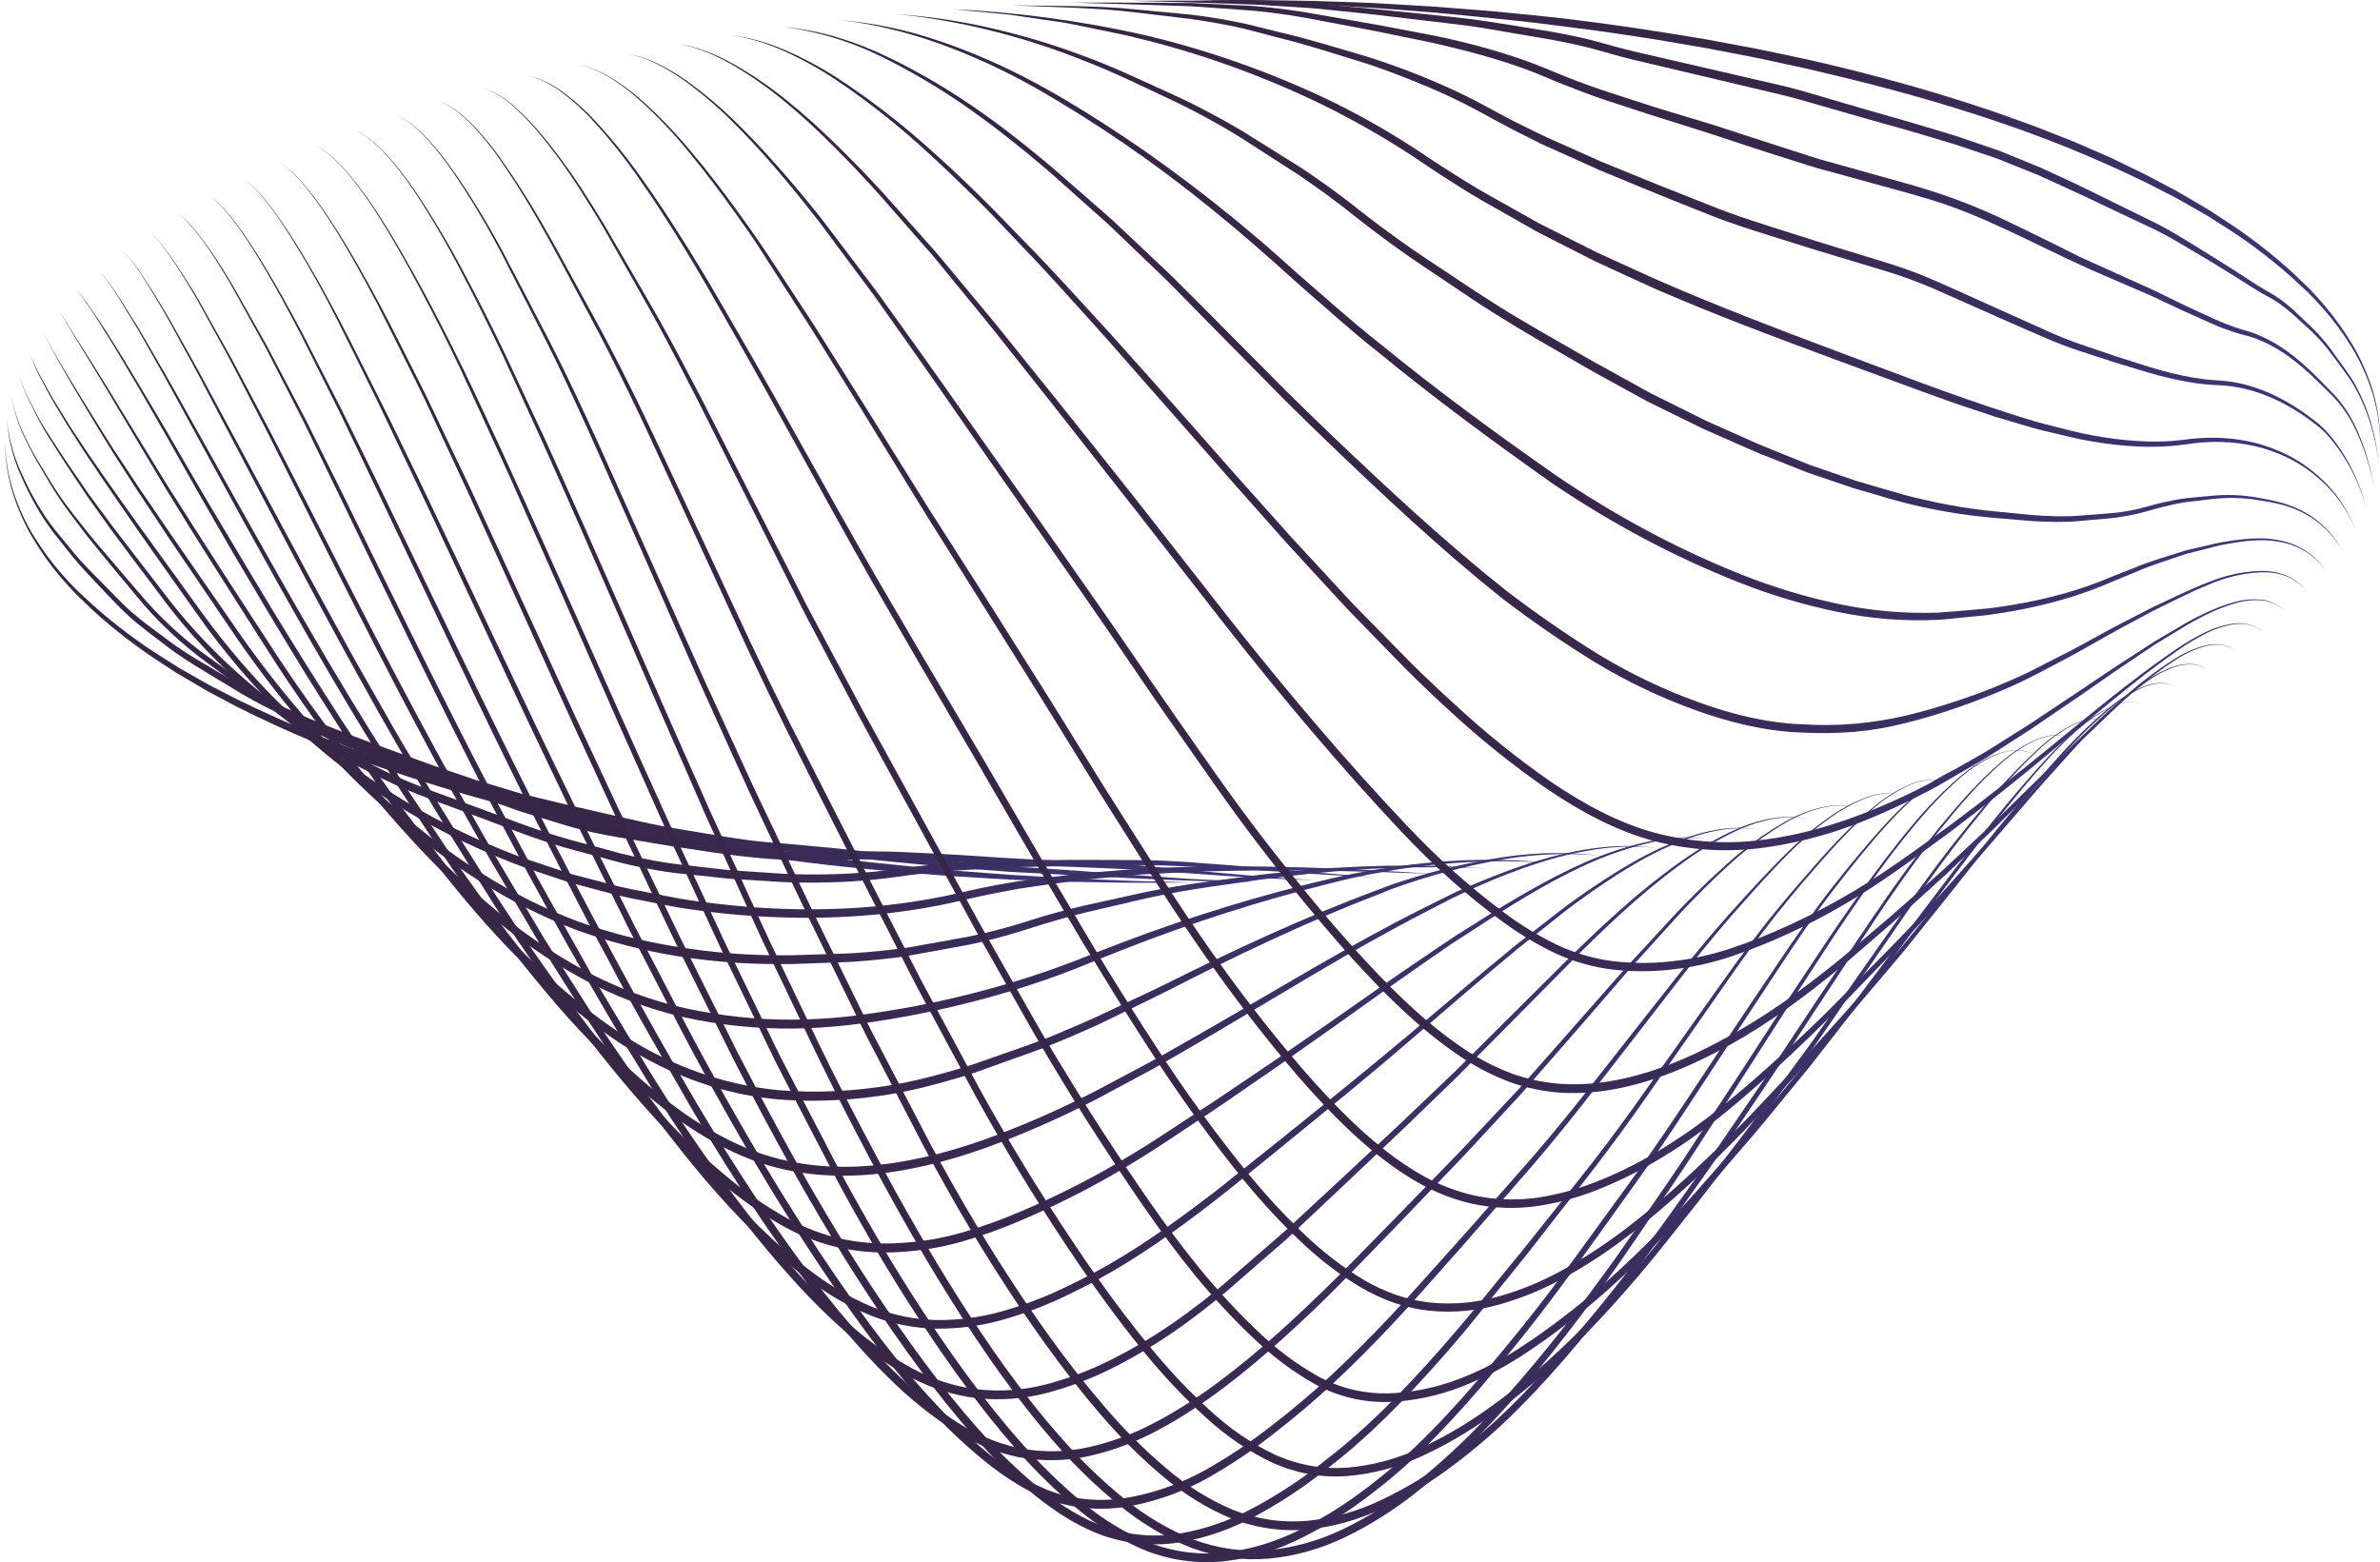 <svg width="425" height="279" viewBox="0 0 425 279" fill="none" xmlns="http://www.w3.org/2000/svg">
  <path
    d="M0.924 78.821C0.969 81.951 1.479 85.04 2.425 87.919C3.371 90.784 4.617 93.465 6.128 95.886C7.629 98.31 9.294 100.556 11.102 102.596C12.004 103.622 12.931 104.607 13.884 105.551L16.814 108.264C20.781 111.77 24.946 114.881 29.274 117.571L30.89 118.597C31.424 118.949 31.967 119.286 32.518 119.589L35.813 121.469C36.365 121.778 36.912 122.103 37.467 122.401L39.142 123.261L42.488 124.976C51.483 129.364 60.655 133.11 69.965 136.196C79.269 139.322 88.675 141.93 98.128 144.185C102.848 145.36 107.598 146.352 112.339 147.367L119.472 148.745C120.66 148.982 121.851 149.192 123.043 149.39L126.618 150.002L130.193 150.609L133.776 151.16C136.164 151.507 138.552 151.888 140.943 152.213C145.731 152.814 150.511 153.481 155.303 153.988C160.095 154.496 164.896 154.964 169.692 155.427L176.901 155.979L180.506 156.249L184.111 156.453L191.32 156.883L198.53 157.181L202.138 157.33L205.747 157.412L212.957 157.605L205.747 157.661H202.134L198.525 157.605L191.316 157.495L184.107 157.247L180.498 157.104L176.889 156.894L169.679 156.459C164.87 156.073 160.061 155.758 155.26 155.246C145.651 154.369 136.066 153.04 126.508 151.491L122.92 150.901C121.728 150.708 120.532 150.504 119.341 150.272L112.186 148.932C107.432 147.935 102.67 146.975 97.933 145.806C88.459 143.502 79.036 140.844 69.706 137.652C60.36 134.535 51.165 130.697 42.17 126.156L38.82 124.38L37.145 123.487C36.594 123.178 36.047 122.848 35.495 122.522L32.196 120.582C31.645 120.273 31.102 119.92 30.567 119.561L28.952 118.503C24.616 115.728 20.451 112.524 16.492 108.92L13.579 106.114C12.637 105.138 11.713 104.118 10.818 103.059C9.02 100.954 7.371 98.644 5.89 96.156C4.4 93.673 3.184 90.932 2.277 88.012C1.371 85.092 0.912 81.97 0.924 78.821Z"
    fill="url(#paint0_linear_5306_22482)" />
  <path
    d="M1.201 74.766C1.53 78.015 2.349 81.148 3.61 83.985C4.835 86.835 6.274 89.52 7.906 92.002C8.731 93.231 9.607 94.4 10.531 95.503L13.283 98.85C15.141 101.055 17.159 102.996 19.144 105.019C20.141 106.012 21.12 107.06 22.113 108.024C23.105 108.989 24.157 109.888 25.221 110.742C26.286 111.597 27.397 112.397 28.482 113.196C29.568 113.996 30.658 114.85 31.761 115.6C33.966 117.127 36.264 118.44 38.546 119.785L41.994 121.803C43.13 122.486 44.275 123.137 45.437 123.755C46.599 124.372 47.757 124.979 48.944 125.513L52.502 127.118C54.856 128.221 57.269 129.164 59.669 130.128C62.07 131.093 64.496 131.975 66.913 132.885L74.177 135.559C76.595 136.469 79.029 137.285 81.459 138.112L85.11 139.353L88.783 140.455L92.455 141.558L93.371 141.834L94.296 142.054L96.149 142.501C98.621 143.085 101.073 143.714 103.562 144.26L111.009 145.969C113.486 146.52 115.962 147.099 118.443 147.568C120.924 148.037 123.43 148.417 125.92 148.842L129.664 149.47C130.917 149.669 132.165 149.852 133.409 150.022C134.656 150.181 135.907 150.319 137.154 150.43C138.4 150.54 139.656 150.595 140.915 150.733L148.472 151.427C153.498 151.929 158.493 152.53 163.523 153.054C166.034 153.319 168.548 153.605 171.059 153.859L178.582 154.548C183.603 154.984 188.646 155.221 193.671 155.612L201.211 156.197L208.756 156.715L212.53 156.974C213.802 157.051 215.045 157.09 216.304 157.151L223.853 157.509C213.777 157.465 203.705 156.958 193.641 156.406L186.093 156.009L182.318 155.816L180.431 155.717L178.544 155.574L170.991 154.995C168.472 154.796 165.966 154.532 163.455 154.306L148.383 152.839L140.873 152.172C139.626 152.045 138.358 151.99 137.094 151.885C135.83 151.78 134.55 151.648 133.311 151.494C132.073 151.339 130.797 151.168 129.541 150.975L125.792 150.363C123.29 149.944 120.797 149.564 118.286 149.117C115.776 148.671 113.29 148.114 110.805 147.551L103.371 145.897C100.895 145.346 98.405 144.69 95.924 144.089L94.058 143.631L93.13 143.405L92.205 143.124L88.52 142.021L84.835 140.919L81.175 139.656C78.736 138.812 76.293 138.002 73.876 137.059L66.612 134.346C64.194 133.425 61.764 132.56 59.36 131.551C56.955 130.542 54.53 129.643 52.151 128.474L48.584 126.82C47.397 126.269 46.226 125.629 45.06 124.995C43.894 124.361 42.74 123.678 41.595 122.966L38.173 120.904C35.891 119.526 33.588 118.147 31.358 116.587C30.242 115.798 29.169 114.933 28.075 114.117C26.981 113.301 25.895 112.463 24.823 111.603C23.75 110.742 22.702 109.789 21.689 108.791C20.675 107.793 19.712 106.74 18.72 105.72C16.769 103.652 14.776 101.634 12.927 99.379L10.213 95.95C9.296 94.816 8.43 93.616 7.618 92.355C6.009 89.818 4.598 87.079 3.406 84.178C2.201 81.26 1.452 78.062 1.201 74.766Z"
    fill="url(#paint1_linear_5306_22482)" />
  <path
    d="M2.021 70.766C2.641 74.113 3.938 77.162 5.44 79.957C5.816 80.656 6.202 81.349 6.597 82.036L7.827 84.049C8.65 85.383 9.451 86.75 10.325 88.024C12.021 90.615 13.985 92.937 15.864 95.335C16.809 96.52 17.806 97.645 18.777 98.803C19.748 99.961 20.728 101.108 21.712 102.243L24.659 105.684C25.634 106.836 26.614 107.956 27.628 109.02C29.677 111.149 31.821 113.121 34.048 114.925C34.614 115.377 35.179 115.822 35.745 116.259C36.313 116.689 36.894 117.092 37.466 117.511L40.914 119.997C42.051 120.852 43.247 121.585 44.413 122.379L47.933 124.717C50.277 126.256 52.684 127.629 55.142 128.83C57.593 130.038 60.074 131.157 62.597 132.138C65.121 133.12 67.635 134.107 70.171 135.033L77.805 137.823C80.35 138.76 82.873 139.731 85.413 140.64L93.047 143.342L100.727 145.663C103.271 146.43 105.875 147.003 108.466 147.521C111.057 148.04 113.687 148.431 116.295 148.894L120.218 149.567L124.14 150.168L128.063 150.774L130.022 151.072L131.986 151.32C134.607 151.635 137.227 151.872 139.853 152.043C142.478 152.214 145.103 152.269 147.728 152.214L151.68 152.081C153.003 152.048 154.326 152.042 155.65 152.048C156.973 152.054 158.296 152.075 159.615 152.109L163.576 152.291C166.214 152.434 168.856 152.533 171.489 152.704L179.39 153.217C182.028 153.399 184.657 153.493 187.29 153.63C189.924 153.768 192.558 153.889 195.2 154.049C197.842 154.209 200.475 154.32 203.113 154.524C213.643 155.478 224.152 156.597 234.694 157.187C224.143 156.972 213.609 156.012 203.075 155.334C200.445 155.18 197.812 155.097 195.178 154.976C192.545 154.854 189.911 154.761 187.269 154.678C184.627 154.595 181.989 154.518 179.352 154.375L171.447 153.978C168.809 153.845 166.18 153.779 163.546 153.675L159.594 153.52C158.279 153.491 156.964 153.476 155.65 153.476C154.335 153.476 153.02 153.494 151.706 153.531L147.749 153.68C145.098 153.752 142.448 153.68 139.802 153.548C137.155 153.415 134.513 153.162 131.88 152.853L129.908 152.616L127.936 152.324L124 151.739L120.061 151.155L116.138 150.499C113.521 150.047 110.909 149.655 108.28 149.153C105.65 148.652 103.046 148.051 100.468 147.24L92.741 144.869L85.108 142.112C82.563 141.186 80.04 140.205 77.508 139.257L69.9 136.428C67.356 135.491 64.832 134.465 62.301 133.489C57.209 131.537 52.267 128.975 47.538 125.836L44.031 123.443C42.869 122.633 41.682 121.883 40.541 121.006L37.093 118.454C36.521 118.024 35.94 117.61 35.371 117.169C34.803 116.728 34.243 116.265 33.675 115.796C31.437 113.943 29.286 111.918 27.233 109.731C26.207 108.628 25.215 107.482 24.265 106.313L21.355 102.834C20.386 101.668 19.422 100.496 18.463 99.316C17.505 98.13 16.529 96.984 15.592 95.771C13.739 93.317 11.822 90.946 10.13 88.294C9.282 86.993 8.485 85.609 7.679 84.247L6.474 82.202C6.088 81.507 5.707 80.801 5.342 80.084C3.824 77.245 2.577 74.135 2.021 70.766Z"
    fill="url(#paint2_linear_5306_22482)" />
  <path
    d="M3.371 66.825C3.862 68.508 4.513 70.104 5.309 71.577C6.072 73.072 6.802 74.599 7.671 75.988C8.541 77.378 9.423 78.745 10.326 80.123C11.229 81.502 12.116 82.88 13.049 84.187L15.809 88.201C16.755 89.513 17.722 90.792 18.676 92.088L20.114 94.028L21.577 95.936L24.512 99.752L30.385 107.361C32.347 109.867 34.403 112.246 36.551 114.495C38.7 116.745 40.916 118.867 43.201 120.863C44.342 121.867 45.499 122.837 46.666 123.791C47.251 124.265 47.836 124.734 48.43 125.191L50.224 126.526L53.816 129.189C55.007 130.093 56.216 130.931 57.454 131.703C58.693 132.475 59.935 133.225 61.203 133.909C61.831 134.267 62.475 134.587 63.12 134.907L65.05 135.871L68.909 137.801C70.181 138.441 71.496 139.009 72.806 139.554C74.117 140.1 75.431 140.619 76.759 141.115L80.749 142.57C83.412 143.537 86.071 144.518 88.726 145.515C91.385 146.507 94.04 147.522 96.707 148.409C98.039 148.856 99.375 149.28 100.719 149.672C102.064 150.063 103.421 150.4 104.769 150.775L108.823 151.877L110.851 152.429L112.886 152.903C115.596 153.51 118.314 154.039 121.054 154.364L129.302 155.301L130.333 155.417L131.368 155.483L133.433 155.621L137.564 155.897C140.32 156.123 143.077 156.189 145.833 156.178C148.59 156.167 151.346 156.062 154.09 155.853C155.464 155.748 156.838 155.621 158.208 155.456L162.334 154.904C165.094 154.563 167.859 154.3 170.629 154.116L178.933 153.769L181.011 153.68C181.702 153.653 182.393 153.68 183.085 153.653L187.236 153.614C190.006 153.586 192.749 153.559 195.536 153.581L203.835 153.609C206.608 153.647 209.378 153.78 212.138 153.962C223.186 154.745 234.225 155.781 245.264 156.68L236.973 156.239C234.208 156.09 231.46 155.886 228.686 155.687L224.547 155.417L220.4 155.186L212.113 154.745C209.352 154.612 206.6 154.507 203.831 154.513L195.54 154.596C192.775 154.596 190.027 154.678 187.249 154.745L183.106 154.838C182.415 154.838 181.723 154.838 181.032 154.893L178.962 155.009L170.689 155.472C167.936 155.682 165.176 155.946 162.44 156.299L158.314 156.851C156.927 157.022 155.545 157.16 154.158 157.27C151.387 157.494 148.614 157.615 145.837 157.634C143.064 157.634 140.286 157.634 137.521 157.391L133.365 157.132L131.287 157.005L130.252 156.939L129.213 156.829L120.944 155.957C118.174 155.638 115.431 155.125 112.678 154.513L110.63 154.022L108.599 153.471L104.528 152.368C103.17 151.993 101.818 151.651 100.461 151.265C99.103 150.879 97.755 150.427 96.415 149.975C93.726 149.066 91.071 148.04 88.417 147.036C85.762 146.033 83.107 145.029 80.444 144.054L76.453 142.576C75.122 142.074 73.794 141.55 72.471 140.988C71.148 140.426 69.829 139.847 68.536 139.196L64.655 137.233L62.717 136.257C62.073 135.932 61.424 135.607 60.788 135.243C59.515 134.526 58.243 133.776 56.996 132.966C55.749 132.155 54.52 131.312 53.332 130.363L49.74 127.606L47.942 126.245C47.353 125.776 46.767 125.291 46.182 124.805C45.012 123.835 43.855 122.837 42.713 121.812C40.427 119.761 38.201 117.594 36.059 115.294C33.918 112.995 31.857 110.569 29.898 108.011L24.079 100.292L21.2 96.432L19.758 94.492L18.346 92.512C17.404 91.189 16.454 89.882 15.521 88.553L12.807 84.468C11.891 83.117 11.021 81.711 10.135 80.338C9.249 78.965 8.358 77.582 7.531 76.131C6.704 74.681 5.979 73.149 5.237 71.627C4.464 70.133 3.838 68.52 3.371 66.825Z"
    fill="url(#paint3_linear_5306_22482)" />
  <path
    d="M5.236 62.95C5.567 63.788 5.928 64.605 6.309 65.404C6.502 65.805 6.697 66.202 6.894 66.595C7.098 66.987 7.319 67.361 7.526 67.747L8.799 70.041C9.011 70.422 9.223 70.813 9.439 71.182L10.122 72.285L11.483 74.49C11.937 75.224 12.386 75.968 12.866 76.696L15.711 80.974C19.57 86.593 23.514 92.118 27.501 97.593L33.459 105.835C35.448 108.592 37.407 111.349 39.489 113.951C43.633 119.188 48.08 124.004 52.789 128.359C57.501 132.705 62.442 136.614 67.576 140.058C72.711 143.5 78.012 146.504 83.446 149.051C86.165 150.33 88.909 151.505 91.677 152.574C92.368 152.839 93.06 153.126 93.759 153.352L95.859 154.052L100.057 155.447L102.156 156.142L104.277 156.693L108.517 157.796C111.342 158.623 114.213 159.064 117.067 159.648C118.5 159.924 119.925 160.238 121.354 160.486C122.784 160.735 124.225 160.933 125.663 161.12C128.538 161.488 131.419 161.788 134.306 162.019C140.078 162.444 145.866 162.526 151.638 162.212C157.414 161.908 163.171 161.172 168.881 160.007C170.31 159.72 171.723 159.378 173.16 159.053C174.598 158.728 176.031 158.435 177.469 158.16C178.907 157.884 180.348 157.636 181.79 157.404L186.124 156.853L190.463 156.301L192.63 156.015L194.801 155.844L203.499 155.144L212.201 154.807L214.377 154.725H216.552H220.908C232.515 154.763 244.109 155.276 255.682 156.059C244.088 155.634 232.489 155.298 220.908 155.508L216.561 155.596L214.39 155.634L212.218 155.745L203.533 156.197L194.869 157.002L192.702 157.206L190.543 157.515L186.252 158.093L181.939 158.722C180.505 158.976 179.073 159.246 177.643 159.533C176.214 159.819 174.789 160.117 173.364 160.442C171.939 160.768 170.51 161.121 169.072 161.418C163.315 162.613 157.509 163.373 151.685 163.695C145.871 164.037 140.044 163.976 134.234 163.574C131.33 163.375 128.431 163.087 125.536 162.708C124.085 162.521 122.639 162.317 121.197 162.085C119.756 161.854 118.318 161.534 116.88 161.258C114.009 160.657 111.117 160.205 108.28 159.362L104.005 158.22L101.885 157.669L99.764 156.963L95.523 155.541L93.403 154.829C92.699 154.576 92.004 154.306 91.308 154.035C88.518 152.933 85.755 151.736 83.022 150.446C72.093 145.247 61.605 138.316 52.191 129.373C47.48 124.921 43.037 120.009 38.9 114.679C36.822 112.022 34.871 109.215 32.904 106.447L27.017 98.122C23.099 92.564 19.235 86.937 15.427 81.239L12.632 76.9C12.162 76.183 11.72 75.433 11.275 74.695L9.939 72.456L9.278 71.353C9.057 70.978 8.854 70.581 8.654 70.195L7.42 67.863C7.217 67.472 6.996 67.086 6.81 66.689C6.623 66.292 6.428 65.889 6.246 65.481C5.902 64.627 5.554 63.8 5.236 62.95Z"
    fill="url(#paint4_linear_5306_22482)" />
  <path
    d="M7.6 59.139L8.914 61.565C9.338 62.375 9.784 63.186 10.259 63.963C11.192 65.524 12.099 67.112 13.053 68.65L15.903 73.287L18.787 77.885L20.233 80.184L21.722 82.428L24.69 86.922L30.755 95.799L42.972 113.442C47.071 119.266 51.428 124.773 56.021 129.934C60.621 135.08 65.457 139.856 70.504 144.236C75.502 148.682 80.747 152.641 86.195 156.079C91.648 159.51 97.312 162.343 103.128 164.548C108.971 166.637 114.924 168.16 120.94 169.102C126.954 170.1 133.011 170.603 139.074 170.608H141.347L143.624 170.536L148.179 170.387C149.697 170.321 151.215 170.315 152.733 170.21C154.252 170.106 155.761 169.979 157.271 169.825C158.781 169.67 160.291 169.483 161.796 169.273C163.302 169.064 164.803 168.722 166.308 168.479L170.82 167.674L173.102 167.255L175.345 166.759C178.335 166.07 181.283 165.248 184.251 164.278C187.22 163.308 190.214 162.552 193.212 161.824L202.224 159.834C205.222 159.15 208.25 158.588 211.274 158.103C214.297 157.617 217.33 157.242 220.358 156.84L224.904 156.244C226.418 156.051 227.94 155.914 229.458 155.759C235.527 155.048 241.621 154.778 247.694 154.607C250.739 154.607 253.784 154.607 256.829 154.64L265.976 155.125C253.808 154.536 241.623 155.017 229.505 156.564C227.991 156.757 226.477 156.901 224.963 157.116L220.43 157.766C217.406 158.202 214.378 158.604 211.367 159.139C208.356 159.674 205.354 160.242 202.364 160.975L193.386 163.076C190.417 163.837 187.449 164.669 184.48 165.623C181.512 166.577 178.543 167.459 175.528 168.165L173.272 168.678L171.007 169.097L166.474 169.924C164.964 170.194 163.458 170.475 161.94 170.74C160.422 171.004 158.9 171.164 157.377 171.324C155.855 171.484 154.332 171.622 152.805 171.732C151.279 171.843 149.756 171.859 148.234 171.931L143.662 172.096L141.372 172.179H139.082C132.967 172.199 126.856 171.717 120.787 170.734C114.713 169.753 108.703 168.188 102.806 166.053C96.944 163.798 91.236 160.914 85.741 157.43C80.244 153.938 74.954 149.92 69.914 145.41C64.831 140.982 59.978 136.123 55.385 130.865C50.805 125.615 46.463 120.022 42.383 114.115L30.297 96.306L24.338 87.308L21.408 82.748L19.945 80.465L18.524 78.139L15.695 73.48L12.901 68.782C11.972 67.216 11.09 65.601 10.182 64.013C9.72 63.224 9.3 62.397 8.876 61.576L7.6 59.139Z"
    fill="url(#paint5_linear_5306_22482)" />
  <path
    d="M10.459 55.399L16.57 65.031C18.589 68.268 20.603 71.504 22.579 74.779L28.567 84.549L30.069 86.986L31.599 89.39L34.657 94.204C38.748 100.603 42.867 106.975 47.015 113.32C51.12 119.71 55.382 125.902 59.882 131.801C64.381 137.701 69.08 143.336 73.987 148.645C78.87 153.986 84.032 158.881 89.436 163.295C94.833 167.697 100.54 171.423 106.48 174.421C112.429 177.365 118.615 179.431 124.919 180.58C131.224 181.774 137.595 182.27 143.964 182.063C147.154 181.968 150.334 181.709 153.506 181.286C156.678 180.863 159.848 180.36 163.014 179.775C169.339 178.584 175.611 177.031 181.831 175.116C184.941 174.157 188.028 173.096 191.093 171.935C192.628 171.383 194.146 170.738 195.681 170.137L200.295 168.367C212.603 163.679 225.095 159.847 237.716 156.888C244.03 155.439 250.401 154.452 256.8 153.933C263.197 153.4 269.614 153.44 276.007 154.054C263.218 153.261 250.403 154.481 237.839 157.688C225.268 160.794 212.832 164.766 200.584 169.586L195.999 171.405C194.468 172.023 192.937 172.674 191.402 173.263C188.323 174.454 185.219 175.524 182.098 176.505C175.855 178.463 169.541 180.04 163.192 181.264C160.015 181.874 156.828 182.392 153.633 182.819C150.439 183.245 147.228 183.521 144.003 183.646C137.562 183.88 131.118 183.4 124.741 182.212C118.348 181.024 112.079 178.905 106.051 175.893C100.049 172.839 94.284 169.048 88.834 164.574C83.397 160.103 78.203 155.149 73.291 149.748C68.365 144.389 63.66 138.696 59.194 132.694C54.716 126.717 50.475 120.438 46.413 113.998C42.35 107.558 38.224 101.184 34.186 94.7L31.18 89.832L29.678 87.395L28.203 84.924L22.325 75.044C18.432 68.433 14.441 61.944 10.459 55.399Z"
    fill="url(#paint6_linear_5306_22482)" />
  <path
    d="M13.787 51.742C18.524 58 22.599 65.024 26.747 71.927C30.895 78.831 34.847 85.938 39.011 92.824C47.23 106.713 55.572 120.502 64.38 133.746C66.6 137.032 68.861 140.261 71.165 143.433C73.515 146.565 75.907 149.642 78.277 152.751L80.058 155.073L81.92 157.333C83.15 158.827 84.388 160.3 85.648 161.744C88.161 164.644 90.748 167.427 93.409 170.092C96.069 172.757 98.81 175.271 101.632 177.634C104.456 179.994 107.335 182.238 110.313 184.218C116.265 188.213 122.608 191.135 129.167 192.901C132.441 193.789 135.756 194.391 139.091 194.704C142.434 194.986 145.786 195.041 149.133 194.87C152.483 194.716 155.824 194.361 159.154 193.806C162.475 193.254 165.774 192.433 169.061 191.512C170.7 191.049 172.337 190.555 173.972 190.029L178.844 188.32C182.089 187.168 185.35 186.114 188.552 184.747C191.753 183.38 194.955 182.073 198.106 180.529C201.257 178.985 204.442 177.568 207.597 176.024C220.171 169.739 232.894 163.795 245.871 158.987L248.301 158.067C249.119 157.78 249.937 157.515 250.756 157.245C252.396 156.716 254.043 156.227 255.697 155.779C259 154.885 262.333 154.124 265.675 153.545C269.017 152.913 272.384 152.529 275.76 152.393C279.133 152.278 282.509 152.42 285.87 152.818C279.142 152.195 272.381 152.585 265.722 153.981C262.394 154.639 259.086 155.442 255.798 156.39C254.153 156.868 252.517 157.385 250.892 157.94C250.077 158.215 249.266 158.502 248.457 158.8L246.044 159.77C233.123 164.732 220.468 170.797 207.932 177.232C204.785 178.809 201.609 180.314 198.45 181.858L196.075 183.005L193.679 184.08C192.081 184.785 190.477 185.471 188.865 186.137C185.647 187.498 182.373 188.59 179.111 189.759L174.23 191.518C172.589 192.069 170.944 192.554 169.29 193.023C165.986 193.966 162.657 194.804 159.294 195.377C155.931 195.951 152.547 196.326 149.163 196.48C145.771 196.669 142.373 196.627 138.985 196.353C135.593 196.05 132.221 195.448 128.892 194.55C122.228 192.729 115.787 189.738 109.744 185.657C106.721 183.633 103.807 181.351 100.974 178.958C98.141 176.565 95.368 173.995 92.688 171.316C90.007 168.636 87.408 165.802 84.88 162.874C83.619 161.404 82.374 159.919 81.144 158.42L79.308 156.142L77.527 153.799C75.156 150.673 72.756 147.58 70.415 144.426C68.074 141.272 65.852 137.942 63.63 134.623C59.3 127.885 54.965 121.153 50.835 114.222L47.709 109.051L44.626 103.835L41.543 98.624L38.503 93.364C34.423 86.384 30.543 79.2 26.467 72.225C24.465 68.702 22.379 65.256 20.326 61.782L17.142 56.677C16.624 55.811 16.043 55.023 15.479 54.207L13.787 51.742Z"
    fill="url(#paint7_linear_5306_22482)" />
  <path
    d="M17.586 48.166C20.283 51.188 22.365 54.97 24.655 58.482C25.75 60.296 26.801 62.148 27.878 63.996C28.956 65.843 30.02 67.668 31.059 69.537L43.582 91.889C51.924 106.776 60.372 121.591 69.417 135.766C71.61 139.383 73.976 142.807 76.283 146.297L79.752 151.524C80.91 153.261 82.11 154.954 83.306 156.652C88.098 163.417 93.06 169.967 98.31 176.137C103.512 182.35 109.066 188.046 114.926 193.174C120.795 198.219 127.076 202.547 133.78 205.243C140.485 207.94 147.576 208.75 154.59 208.254C161.604 207.758 168.585 206.048 175.396 203.661C182.213 201.225 188.924 198.307 195.497 194.922L205.327 189.701C208.588 187.914 211.824 186.034 215.081 184.187C228.045 176.755 240.874 168.848 254.126 162.215C255.785 161.388 257.434 160.561 259.097 159.739C260.759 158.918 262.447 158.218 264.135 157.534C267.527 156.111 270.92 154.838 274.389 153.785C281.289 151.701 288.435 150.477 295.504 151.419C291.971 151.059 288.42 151.157 284.902 151.712C281.385 152.25 277.899 153.086 274.465 154.215C271.03 155.317 267.642 156.652 264.287 158.124C262.611 158.859 260.943 159.631 259.283 160.44C257.634 161.267 255.997 162.143 254.351 162.992C241.179 169.763 228.406 177.785 215.48 185.367C212.236 187.236 209.008 189.149 205.747 190.974L195.904 196.256C189.298 199.682 182.554 202.64 175.701 205.117C168.835 207.526 161.799 209.307 154.658 209.831C147.516 210.354 140.281 209.572 133.411 206.82C126.541 204.069 120.188 199.614 114.256 194.492C108.359 189.298 102.771 183.537 97.538 177.256C92.28 171.026 87.297 164.426 82.5 157.622C81.304 155.913 80.104 154.209 78.942 152.467L75.486 147.207C73.192 143.678 70.842 140.221 68.667 136.577C59.693 122.269 51.326 107.355 43.082 92.363L30.783 69.802C29.761 67.916 28.714 66.058 27.662 64.205C26.61 62.352 25.571 60.483 24.503 58.647C22.268 55.074 20.241 51.248 17.586 48.166Z"
    fill="url(#paint8_linear_5306_22482)" />
  <path
    d="M21.834 44.677C23.292 46.186 24.621 47.894 25.799 49.771C27.016 51.607 28.174 53.498 29.323 55.406C29.909 56.349 30.447 57.336 30.998 58.312L32.648 61.245C33.738 63.208 34.866 65.143 35.926 67.128L48.742 90.919L55.137 102.823L61.609 114.656C62.151 115.637 62.682 116.629 63.233 117.605L64.891 120.522L68.207 126.361C69.319 128.302 70.4 130.265 71.537 132.183L74.955 137.912C79.45 145.631 84.251 153.014 88.949 160.518C93.741 167.906 98.748 175.042 103.97 181.927C109.148 188.846 114.634 195.363 120.399 201.445C123.292 204.445 126.302 207.246 129.419 209.837C132.52 212.448 135.763 214.761 139.122 216.756C142.461 218.761 145.976 220.224 149.589 221.112C153.214 221.945 156.9 222.244 160.577 222.005C162.417 221.906 164.266 221.708 166.09 221.416C167.913 221.123 169.737 220.704 171.544 220.202C175.16 219.17 178.733 217.893 182.247 216.376C189.309 213.39 196.216 209.817 202.926 205.68C206.289 203.64 209.588 201.385 212.917 199.234C214.575 198.132 216.255 197.095 217.9 195.965L222.853 192.623L227.807 189.271L232.734 185.869L237.667 182.467L242.582 179.021C245.86 176.722 249.13 174.412 252.442 172.184C255.754 169.957 259.019 167.625 262.399 165.568C269.095 161.323 275.855 157.187 282.925 154.061C286.457 152.497 290.077 151.287 293.751 150.439C297.42 149.534 301.169 149.321 304.884 149.805C301.173 149.416 297.438 149.722 293.794 150.714C290.142 151.627 286.549 152.895 283.043 154.508C276.033 157.739 269.324 161.979 262.687 166.329C261.029 167.432 259.337 168.424 257.709 169.599L252.789 173.017C249.503 175.278 246.242 177.621 242.98 179.953L238.082 183.449L233.171 186.906L228.256 190.363L223.32 193.765L218.384 197.167C216.742 198.308 215.067 199.372 213.413 200.475L208.43 203.783C206.771 204.886 205.097 205.957 203.409 206.997C196.668 211.183 189.727 214.8 182.629 217.826C179.079 219.374 175.47 220.678 171.815 221.735C169.979 222.248 168.13 222.673 166.264 222.987C164.398 223.301 162.528 223.494 160.649 223.61C156.881 223.862 153.103 223.566 149.385 222.728C145.67 221.831 142.055 220.338 138.622 218.284C135.211 216.243 131.918 213.883 128.771 211.221C125.621 208.58 122.582 205.724 119.666 202.664C113.873 196.527 108.365 189.95 103.169 182.969C97.941 176.048 92.929 168.867 88.131 161.428C83.419 153.912 78.653 146.464 74.2 138.684C65.154 123.284 56.63 107.377 48.25 91.377L35.668 67.382C34.624 65.369 33.522 63.428 32.449 61.449L30.833 58.494C30.294 57.507 29.76 56.514 29.192 55.555C28.068 53.631 26.931 51.696 25.744 49.849C24.585 47.95 23.274 46.216 21.834 44.677Z"
    fill="url(#paint9_linear_5306_22482)" />
  <path
    d="M26.52 41.285C27.339 41.976 28.109 42.764 28.818 43.639C29.53 44.505 30.213 45.42 30.875 46.357C32.194 48.237 33.419 50.217 34.649 52.196L35.548 53.701L36.396 55.24L38.127 58.316C39.276 60.373 40.446 62.407 41.579 64.48L48.228 77.04L54.759 89.722C63.377 106.671 72.028 123.592 81.175 140.05L88.113 152.323L95.259 164.381L97.044 167.398L98.906 170.336L102.634 176.203L106.362 182.069C107.613 184.01 108.906 185.929 110.204 187.803C115.359 195.404 120.834 202.629 126.603 209.444C132.396 216.187 138.558 222.462 145.314 227.408C148.67 229.917 152.225 231.95 155.916 233.473C159.605 234.925 163.435 235.693 167.289 235.755C171.157 235.797 175.017 235.287 178.799 234.234C182.594 233.176 186.327 231.772 189.969 230.032C193.625 228.312 197.225 226.371 200.741 224.215C204.257 222.059 207.709 219.689 211.106 217.213C212.802 215.974 214.498 214.706 216.195 213.409C217.891 212.13 219.524 210.768 221.195 209.45C224.524 206.798 227.857 204.168 231.178 201.477C237.831 196.135 244.447 190.759 251.02 185.262C257.594 179.765 264.103 174.146 270.732 168.754L275.77 164.834C277.466 163.544 279.107 162.187 280.829 160.974C284.256 158.515 287.742 156.188 291.325 154.143C294.9 152.065 298.61 150.405 302.411 149.181C306.227 148.023 310.176 147.449 314.056 148.144C310.167 147.538 306.227 148.188 302.457 149.423C298.683 150.712 295.004 152.436 291.465 154.573C287.911 156.668 284.455 159.039 281.067 161.542C279.37 162.777 277.721 164.155 276.05 165.473L271.067 169.399C264.485 174.863 257.98 180.487 251.461 186.1C244.943 191.713 238.315 197.127 231.699 202.519C228.404 205.238 225.071 207.906 221.754 210.597C218.438 213.287 215.084 215.917 211.67 218.421C208.256 220.924 204.795 223.311 201.25 225.5C197.705 227.689 194.079 229.657 190.389 231.411C186.697 233.185 182.913 234.62 179.066 235.706C175.2 236.795 171.254 237.327 167.298 237.294C163.327 237.246 159.38 236.468 155.576 234.983C151.802 233.444 148.166 231.379 144.733 228.825C137.862 223.769 131.658 217.406 125.827 210.597C120.032 203.718 114.533 196.429 109.356 188.763C108.062 186.855 106.764 184.947 105.509 182.996L101.781 177.102L98.054 171.202L96.196 168.252L94.411 165.225L87.278 153.095L80.403 140.794C71.337 124.22 62.77 107.211 54.259 90.168L47.847 77.388L41.32 64.707C40.209 62.617 39.06 60.571 37.927 58.498L36.231 55.394L35.383 53.845L34.501 52.323C33.318 50.31 32.1 48.32 30.807 46.418C30.158 45.469 29.492 44.543 28.788 43.661C28.091 42.778 27.331 41.983 26.52 41.285Z"
    fill="url(#paint10_linear_5306_22482)" />
  <path
    d="M31.621 37.98C32.511 38.635 33.348 39.406 34.119 40.28C34.899 41.14 35.637 42.066 36.35 43.037C37.779 44.944 39.11 46.968 40.391 49.041L41.341 50.601L42.253 52.206L44.072 55.415L47.706 61.843L54.619 75.016L61.277 88.403C70.06 106.322 78.805 124.285 87.994 141.851L94.996 154.924C96.145 157.13 97.358 159.253 98.558 161.397L102.163 167.832L105.768 174.272L109.529 180.552L113.291 186.832C114.563 188.921 115.78 191.039 117.086 193.079C122.212 201.322 127.675 209.201 133.452 216.682C136.353 220.399 139.351 223.988 142.459 227.395C145.553 230.82 148.8 234.003 152.184 236.928C155.549 239.853 159.125 242.346 162.862 244.372C166.587 246.382 170.525 247.65 174.541 248.132C178.563 248.58 182.613 248.301 186.577 247.305C190.556 246.287 194.459 244.822 198.243 242.927C202.038 241.035 205.743 238.85 209.337 236.382C211.131 235.147 212.899 233.841 214.647 232.484C215.52 231.806 216.39 231.111 217.25 230.411L218.523 229.347L219.795 228.244L224.884 223.833L227.428 221.628C228.277 220.895 229.125 220.167 229.973 219.384L239.943 210.143L249.901 200.82L259.773 191.413L279.247 172.039C285.748 165.604 292.415 159.357 299.603 154.235C301.401 152.956 303.225 151.754 305.091 150.657C306.951 149.543 308.863 148.58 310.816 147.773C314.717 146.196 318.873 145.397 322.932 146.224C318.869 145.48 314.734 146.367 310.875 148.01C307.018 149.747 303.299 151.963 299.768 154.626C292.657 159.848 286.071 166.161 279.633 172.689L260.269 192.246L250.418 201.774L240.528 211.147L230.584 220.52C229.765 221.319 228.913 222.053 228.039 222.791L225.495 224.997L220.406 229.446L219.133 230.549L217.836 231.624C216.966 232.33 216.097 233.03 215.215 233.719C213.459 235.092 211.674 236.421 209.859 237.673C206.228 240.182 202.486 242.406 198.65 244.333C194.799 246.27 190.826 247.769 186.776 248.816C182.704 249.853 178.54 250.15 174.405 249.698C170.268 249.214 166.211 247.922 162.37 245.866C158.556 243.807 154.905 241.268 151.471 238.285C148.051 235.316 144.771 232.083 141.649 228.603C138.515 225.157 135.5 221.529 132.587 217.779C126.793 210.244 121.315 202.307 116.179 194.005C105.981 177.365 96.314 160.21 87.176 142.541C78.084 124.859 69.428 106.829 60.751 88.816L54.22 75.33L47.435 62.07L43.864 55.597L42.075 52.366L41.18 50.75L40.247 49.173C38.975 47.078 37.702 45.032 36.286 43.108C35.586 42.143 34.861 41.206 34.093 40.352C33.334 39.453 32.506 38.658 31.621 37.98Z"
    fill="url(#paint11_linear_5306_22482)" />
  <path
    d="M37.139 34.785C38.091 35.4 38.983 36.163 39.793 37.057C40.612 37.939 41.395 38.876 42.139 39.863C43.631 41.832 45.014 43.932 46.354 46.077C49.026 50.378 51.507 54.866 53.932 59.404L61.006 73.188C63.317 77.819 65.582 82.489 67.872 87.143C76.922 105.834 85.828 124.635 95.14 143.095C104.534 161.483 114.161 179.672 124.487 197.172C129.682 205.889 135.089 214.375 140.865 222.447C146.641 230.519 152.739 238.171 159.495 244.766C162.842 248.09 166.41 251.02 170.156 253.521C173.881 256.033 177.889 257.76 182.031 258.638C186.177 259.441 190.395 259.373 194.524 258.439C198.669 257.496 202.721 255.962 206.606 253.863C214.418 249.717 221.678 243.939 228.659 237.697C232.14 234.565 235.55 231.285 238.921 227.949C242.293 224.614 245.609 221.151 248.955 217.76L258.925 207.505C259.774 206.645 260.596 205.795 261.419 204.924L263.879 202.305L268.798 197.062L271.258 194.437L273.662 191.725L278.467 186.294L288.064 175.399L290.464 172.681L292.916 170.023L297.814 164.719C298.636 163.842 299.434 162.938 300.273 162.089C301.113 161.24 301.97 160.385 302.792 159.547C304.489 157.871 306.211 156.25 307.958 154.684C311.439 151.494 315.163 148.78 319.073 146.585C321.037 145.512 323.084 144.719 325.18 144.22C327.274 143.718 329.42 143.696 331.52 144.153C329.419 143.731 327.278 143.787 325.193 144.319C323.11 144.85 321.079 145.673 319.132 146.772C315.258 149.031 311.573 151.802 308.136 155.043C306.401 156.625 304.701 158.279 303.047 159.977C302.199 160.821 301.38 161.681 300.558 162.547C299.735 163.412 298.938 164.333 298.128 165.221L293.268 170.564L290.85 173.254L288.475 176.011C285.299 179.677 282.135 183.349 278.942 186.994L274.158 192.469L271.767 195.226L269.315 197.878L264.409 203.176L261.958 205.829C261.139 206.705 260.304 207.56 259.477 208.425L249.54 218.786C246.207 222.215 242.899 225.683 239.545 229.079C236.19 232.476 232.759 235.746 229.257 238.905C222.268 245.201 214.956 251.035 207.03 255.291C203.068 257.445 198.935 259.022 194.707 259.994C190.452 260.965 186.106 261.047 181.831 260.237C177.567 259.342 173.439 257.574 169.601 254.999C165.781 252.469 162.143 249.498 158.732 246.122C151.904 239.418 145.763 231.665 139.974 223.549C134.186 215.433 128.766 206.882 123.575 198.126C118.512 189.244 113.329 180.483 108.563 171.319C103.635 162.31 99.021 153.03 94.326 143.822C85.102 125.258 76.281 106.38 67.346 87.584C65.103 82.903 62.885 78.21 60.616 73.529L53.674 59.646C51.299 55.075 48.86 50.554 46.235 46.221C44.916 44.059 43.555 41.942 42.084 39.952C41.35 38.953 40.577 38.005 39.768 37.112C38.967 36.201 38.084 35.42 37.139 34.785Z"
    fill="url(#paint12_linear_5306_22482)" />
  <path
    d="M43.049 31.695C44.052 32.276 44.989 33.033 45.835 33.945C46.688 34.844 47.502 35.803 48.273 36.817C49.821 38.835 51.242 40.996 52.654 43.196C55.453 47.607 58.015 52.233 60.491 56.936C62.968 61.639 65.317 66.458 67.73 71.216C70.144 75.975 72.438 80.838 74.796 85.646C84.091 104.988 93.112 124.533 102.543 143.743C103.701 146.163 104.914 148.534 106.101 150.91L109.681 158.078L113.256 165.246L116.937 172.325L120.614 179.405C121.843 181.759 123.048 184.135 124.316 186.462C126.824 191.127 129.385 195.742 132 200.307C137.225 209.443 142.704 218.32 148.501 226.844C154.298 235.368 160.346 243.616 167.11 250.762C170.467 254.386 174.029 257.676 177.767 260.604C181.503 263.454 185.481 265.831 189.692 266.983C193.932 268.088 198.291 268.178 202.555 267.247C204.701 266.811 206.825 266.207 208.916 265.439C211.003 264.669 213.052 263.736 215.052 262.644C219.058 260.416 222.943 257.837 226.681 254.925C230.452 252.054 234.115 248.966 237.669 245.662C241.227 242.354 244.683 238.875 248.076 235.285C249.772 233.495 251.45 231.668 253.11 229.805L258.101 224.247C261.443 220.564 264.734 216.798 268.037 213.054L272.986 207.43C274.628 205.55 276.248 203.632 277.851 201.696C281.069 197.837 284.178 193.823 287.316 189.842L296.718 177.888C298.296 175.904 299.852 173.897 301.442 171.934C303.033 169.971 304.644 168.03 306.277 166.128C307.91 164.226 309.581 162.368 311.256 160.532C312.931 158.696 314.614 156.865 316.345 155.084C319.775 151.539 323.325 148.104 327.256 145.54C329.2 144.204 331.249 143.145 333.367 142.381C335.487 141.595 337.717 141.452 339.885 141.962C337.716 141.484 335.492 141.662 333.384 142.48C331.282 143.273 329.252 144.358 327.328 145.716C323.435 148.335 319.932 151.809 316.54 155.398C314.843 157.201 313.181 159.048 311.523 160.912C309.865 162.776 308.215 164.645 306.608 166.575C305 168.504 303.406 170.462 301.837 172.446C300.268 174.431 298.728 176.46 297.172 178.467L287.842 190.504C284.725 194.517 281.633 198.564 278.423 202.463C276.829 204.414 275.213 206.344 273.576 208.252L268.648 213.925C265.366 217.697 262.096 221.49 258.767 225.212L253.797 230.819C252.147 232.694 250.472 234.546 248.776 236.333C245.383 239.961 241.91 243.467 238.335 246.809C234.76 250.15 231.066 253.276 227.279 256.182C223.502 259.149 219.575 261.778 215.523 264.05C213.482 265.173 211.39 266.134 209.26 266.928C207.128 267.712 204.963 268.335 202.775 268.791C198.369 269.758 193.864 269.676 189.48 268.549C185.091 267.358 180.999 264.91 177.182 262.015C173.391 259.067 169.777 255.749 166.372 252.091C162.965 248.458 159.71 244.593 156.618 240.512C153.518 236.449 150.545 232.242 147.645 227.947C141.843 219.373 136.351 210.435 131.105 201.266C128.49 196.679 125.93 192.044 123.425 187.361C122.153 185.023 120.957 182.641 119.727 180.281L116.059 173.18L112.386 166.078L108.824 158.883L105.249 151.644C104.07 149.24 102.87 146.852 101.725 144.421L94.783 129.893C92.471 125.046 90.224 120.15 87.938 115.287L81.119 100.665C78.837 95.802 76.598 90.9 74.274 86.07C71.95 81.24 69.69 76.355 67.344 71.542C64.999 66.729 62.633 61.932 60.241 57.162C57.849 52.393 55.292 47.756 52.54 43.323C51.166 41.118 49.749 38.912 48.223 36.889C47.461 35.864 46.657 34.894 45.814 33.983C44.977 33.06 44.046 32.291 43.049 31.695Z"
    fill="url(#paint13_linear_5306_22482)" />
  <path
    d="M49.346 28.718C50.396 29.253 51.386 29.969 52.289 30.846C53.198 31.71 54.064 32.65 54.88 33.658C56.514 35.675 58.056 37.814 59.498 40.065C62.399 44.548 65.062 49.279 67.645 54.081C70.228 58.883 72.619 63.834 75.113 68.714C75.745 69.927 76.339 71.173 76.928 72.419L78.709 76.146L82.272 83.606L84.048 87.339L85.787 91.105L89.256 98.636L96.186 113.705C98.497 118.728 100.783 123.767 103.115 128.774L110.125 143.771C111.283 146.279 112.475 148.761 113.671 151.236L117.25 158.68L120.821 166.123C122.012 168.604 123.259 171.035 124.48 173.495L131.83 188.205C134.338 193.064 136.889 197.876 139.484 202.64C144.696 212.167 150.137 221.468 156.002 230.318C161.868 239.167 168.008 247.713 174.789 255.322C178.155 259.148 181.744 262.631 185.523 265.737C189.306 268.781 193.343 271.356 197.622 272.817C201.921 274.252 206.392 274.608 210.794 273.864C215.212 273.103 219.536 271.6 223.656 269.393C227.799 267.195 231.808 264.594 235.649 261.613C237.579 260.136 239.492 258.597 241.358 256.993C243.224 255.388 245.047 253.685 246.841 251.948C254.012 244.94 260.696 237.1 267.197 229.033L272.112 223.029L276.968 216.931C280.199 212.851 283.473 208.842 286.62 204.674C288.192 202.59 289.747 200.484 291.285 198.356C292.82 196.222 294.33 194.049 295.856 191.899L305 178.986L309.597 172.546C311.128 170.402 312.709 168.317 314.308 166.244C317.497 162.103 320.873 158.216 324.261 154.362C327.65 150.508 331.17 146.814 335.029 143.76C336.943 142.202 339.001 140.962 341.153 140.071C343.308 139.163 345.609 139.001 347.828 139.602C345.611 139.031 343.317 139.221 341.174 140.154C339.039 141.073 337.002 142.336 335.11 143.914C331.293 147.013 327.841 150.795 324.469 154.655C321.098 158.514 317.777 162.478 314.639 166.658C313.066 168.747 311.505 170.848 309.974 173.015L305.441 179.516L296.365 192.516C294.851 194.678 293.35 196.861 291.819 199.012C290.288 201.162 288.736 203.285 287.154 205.385C284.016 209.603 280.755 213.656 277.549 217.747L272.761 223.906L267.867 229.971L262.969 236.036C261.34 238.059 259.648 240.005 257.965 241.952C254.572 245.811 251.103 249.582 247.494 253.117C245.687 254.881 243.847 256.59 241.981 258.222C240.115 259.854 238.164 261.404 236.23 262.898C232.344 265.927 228.289 268.572 224.097 270.81C219.887 273.079 215.468 274.628 210.951 275.419C206.4 276.198 201.778 275.842 197.329 274.372C192.885 272.861 188.742 270.231 184.878 267.132C181.028 263.99 177.374 260.46 173.95 256.574C167.105 248.855 160.926 240.254 155.069 231.344C149.213 222.434 143.738 213.077 138.53 203.511C135.926 198.732 133.382 193.901 130.897 189.016L123.56 174.267C122.343 171.802 121.096 169.359 119.909 166.873L116.355 159.407L112.81 151.931C111.626 149.444 110.443 146.969 109.294 144.432L102.356 129.364C100.049 124.335 97.789 119.279 95.503 114.24L88.65 99.111L85.215 91.551L83.497 87.775L81.75 84.025L78.255 76.516L76.508 72.766C75.927 71.509 75.346 70.258 74.727 69.039C72.28 64.132 69.867 59.192 67.395 54.307C64.85 49.477 62.242 44.713 59.384 40.197C57.966 37.928 56.446 35.768 54.833 33.73C54.024 32.714 53.167 31.764 52.268 30.885C51.373 29.995 50.39 29.266 49.346 28.718Z"
    fill="url(#paint14_linear_5306_22482)" />
  <path
    d="M56.008 25.867C57.095 26.346 58.129 27.01 59.082 27.841C60.042 28.66 60.958 29.565 61.822 30.548C63.542 32.518 65.157 34.639 66.656 36.894C69.668 41.399 72.416 46.179 75.075 51.042C77.734 55.905 80.265 60.879 82.729 65.929C85.193 70.979 87.509 76.101 89.9 81.19C99.298 101.662 108.327 122.421 117.674 142.943L119.417 146.802L121.194 150.629L124.756 158.216L128.301 165.869C129.463 168.438 130.723 170.925 131.936 173.45L139.264 188.552C141.808 193.514 144.395 198.415 146.961 203.35C148.233 205.804 149.505 208.312 150.833 210.722C152.16 213.131 153.5 215.557 154.866 217.945C157.593 222.72 160.408 227.395 163.347 231.955C169.212 241.069 175.429 249.835 182.312 257.615C185.73 261.527 189.377 265.086 193.22 268.262C197.035 271.455 201.174 273.94 205.518 275.645C209.873 277.236 214.414 277.782 218.919 277.255C223.437 276.698 227.875 275.338 232.108 273.213C236.361 271.1 240.467 268.517 244.381 265.494C246.343 263.994 248.27 262.412 250.161 260.747C252.044 259.093 253.88 257.323 255.674 255.492C259.271 251.837 262.71 247.917 266.09 243.914C269.47 239.911 272.807 235.831 276.026 231.607C277.643 229.497 279.241 227.365 280.818 225.212L285.542 218.722L290.267 212.227C291.844 210.066 293.409 207.904 294.932 205.693C298.006 201.282 300.988 196.761 303.982 192.246C306.976 187.73 309.953 183.203 312.981 178.726L317.518 172.011C319.024 169.761 320.546 167.534 322.103 165.339C323.659 163.145 325.237 160.984 326.869 158.883C328.502 156.782 330.169 154.742 331.852 152.713C335.245 148.683 338.697 144.729 342.577 141.526C344.503 139.893 346.577 138.576 348.752 137.606C349.852 137.14 350.991 136.849 352.145 136.74C353.285 136.637 354.43 136.771 355.537 137.137C354.427 136.79 353.283 136.673 352.145 136.79C351.004 136.918 349.879 137.224 348.794 137.7C346.637 138.698 344.582 140.04 342.679 141.697C338.862 144.944 335.415 148.936 332.077 153.011C330.419 155.056 328.773 157.135 327.158 159.241C325.542 161.347 323.99 163.536 322.459 165.747C320.928 167.958 319.427 170.208 317.938 172.474L313.473 179.25C310.474 183.76 307.535 188.309 304.546 192.847C301.556 197.384 298.608 201.933 295.551 206.383C294.024 208.588 292.459 210.794 290.886 212.971L286.196 219.511L281.501 226.039C279.923 228.205 278.337 230.361 276.726 232.49C273.515 236.763 270.182 240.876 266.815 244.923C263.448 248.97 259.975 252.912 256.357 256.612C254.551 258.464 252.697 260.251 250.793 261.938C248.889 263.625 246.942 265.246 244.954 266.751C240.989 269.832 236.829 272.466 232.519 274.625C228.19 276.811 223.649 278.212 219.025 278.787C214.376 279.348 209.688 278.799 205.192 277.166C200.739 275.43 196.494 272.895 192.579 269.635C188.676 266.425 184.973 262.823 181.502 258.861C174.552 250.977 168.318 242.138 162.419 232.947C159.475 228.36 156.648 223.659 153.937 218.843C152.571 216.443 151.227 214.024 149.904 211.587C148.585 209.145 147.325 206.625 146.032 204.188C143.488 199.226 140.875 194.313 138.348 189.34L131.028 174.189C128.551 169.16 126.223 164.027 123.874 158.91L120.328 151.269L118.568 147.409L116.842 143.549L109.951 128.067L103.128 112.541C100.866 107.362 98.586 102.194 96.287 97.037L92.852 89.29L91.156 85.43L89.4 81.571C87.055 76.46 84.735 71.321 82.365 66.221C79.994 61.121 77.458 56.164 74.85 51.263C72.242 46.361 69.532 41.559 66.567 37.021C65.09 34.749 63.494 32.61 61.792 30.62C60.054 28.679 58.175 26.837 56.008 25.867Z"
    fill="url(#paint15_linear_5306_22482)" />
  <path
    d="M63.031 23.121C65.258 23.959 67.217 25.69 69.002 27.576C70.772 29.51 72.431 31.611 73.964 33.861C77.017 38.373 79.865 43.114 82.492 48.059C85.151 52.977 87.679 57.983 90.126 63.083L97.335 78.472C106.75 99.137 115.753 120.111 125.032 140.864L126.758 144.762L128.531 148.622L132.068 156.341C134.434 161.485 136.733 166.701 139.209 171.779L146.529 187.046C148.993 192.118 151.55 197.108 154.162 202.065C159.357 211.99 164.764 221.677 170.608 230.951C176.452 240.225 182.661 249.096 189.607 256.915C193.056 260.846 196.743 264.408 200.633 267.567C204.501 270.732 208.677 273.21 213.05 274.933C217.43 276.577 221.996 277.221 226.545 276.835C231.102 276.411 235.59 275.147 239.874 273.08C244.174 271.012 248.312 268.415 252.231 265.323C256.165 262.236 259.948 258.835 263.559 255.139C267.18 251.456 270.666 247.536 274.051 243.478C277.435 239.42 280.721 235.208 283.936 230.918C285.539 228.768 287.126 226.595 288.698 224.401C290.259 222.195 291.781 219.94 293.325 217.718C296.404 213.247 299.512 208.819 302.481 204.221C305.45 199.622 308.499 195.124 311.467 190.52L315.933 183.639L318.168 180.198L320.432 176.791L324.966 169.981L327.239 166.579L329.55 163.222C332.65 158.772 335.822 154.4 339.151 150.226C342.48 146.052 345.975 142.077 349.868 138.813C351.797 137.146 353.888 135.818 356.085 134.865C358.278 133.961 360.686 133.652 362.913 134.507C360.666 133.782 358.305 133.94 356.127 134.959C353.947 135.94 351.876 137.293 349.97 138.984C346.119 142.292 342.68 146.328 339.368 150.518C336.056 154.709 332.956 159.136 329.898 163.63L327.616 167.01L325.377 170.444L320.907 177.314L318.668 180.744L316.45 184.201L312.014 191.121C309.071 195.741 306.077 200.306 303.109 204.905C300.14 209.503 297.065 213.991 294.008 218.496C292.468 220.74 290.954 223.006 289.402 225.233C287.85 227.461 286.256 229.644 284.657 231.806C278.253 240.484 271.548 248.826 264.254 256.27C260.612 260.011 256.797 263.458 252.829 266.591C248.852 269.741 244.651 272.388 240.285 274.497C235.9 276.62 231.305 277.92 226.638 278.357C221.951 278.77 217.244 278.119 212.728 276.433C208.248 274.683 203.969 272.16 200.006 268.929C196.049 265.744 192.299 262.145 188.793 258.166C181.779 250.238 175.532 241.278 169.684 231.954C163.836 222.631 158.416 212.861 153.225 202.92C150.634 197.957 148.077 192.929 145.621 187.84L138.31 172.529C135.834 167.456 133.539 162.24 131.19 157.09L127.687 149.322L125.935 145.462L124.239 141.548C115.058 120.701 106.152 99.644 96.852 78.93L89.787 63.453C87.365 58.342 84.884 53.286 82.272 48.34C79.688 43.349 76.881 38.559 73.867 33.994C72.354 31.728 70.717 29.609 68.968 27.653C67.187 25.745 65.253 23.992 63.031 23.121Z"
    fill="url(#paint16_linear_5306_22482)" />
  <path
    d="M70.394 20.512C72.629 21.251 74.593 22.938 76.366 24.802C78.125 26.715 79.775 28.792 81.302 31.016C84.361 35.456 87.206 40.136 89.822 45.031C92.421 49.933 94.966 54.884 97.54 59.813C100.114 64.743 102.519 69.82 104.885 74.915C107.252 80.01 109.525 85.187 111.844 90.32L118.753 105.758C121.055 110.903 123.329 116.074 125.652 121.196L132.696 136.513L134.461 140.34C135.046 141.613 135.661 142.87 136.263 144.139L139.88 151.725C142.302 156.781 144.668 161.881 147.149 166.877L154.52 181.929C155.122 183.191 155.762 184.421 156.407 185.651L158.332 189.345L162.183 196.733L166.034 204.116C167.348 206.549 168.681 208.962 170.033 211.355C172.734 216.152 175.546 220.844 178.442 225.409C184.273 234.551 190.44 243.35 197.246 251.235C200.622 255.198 204.229 258.814 208.035 262.053C211.81 265.304 215.909 267.87 220.219 269.678C224.545 271.377 229.074 272.028 233.581 271.597C238.099 271.145 242.547 269.878 246.796 267.831C251.067 265.798 255.192 263.281 259.124 260.31C263.078 257.369 266.874 254.083 270.485 250.474C274.103 246.868 277.563 242.992 280.952 239.006C284.34 235.019 287.677 230.956 290.901 226.743C292.516 224.643 294.107 222.509 295.688 220.364C297.27 218.219 298.814 216.014 300.379 213.842C303.483 209.475 306.651 205.174 309.649 200.686L314.204 194.009L316.477 190.668L318.72 187.288C321.719 182.789 324.683 178.251 327.711 173.785L332.24 167.07C333.75 164.831 335.26 162.598 336.807 160.398C338.355 158.198 339.912 155.987 341.515 153.881C343.118 151.775 344.759 149.674 346.43 147.634C349.78 143.571 353.245 139.628 357.07 136.331C358.97 134.653 361.021 133.285 363.177 132.257C364.259 131.757 365.384 131.435 366.527 131.297C367.671 131.166 368.824 131.329 369.92 131.777C368.822 131.346 367.669 131.199 366.527 131.347C365.39 131.502 364.272 131.839 363.198 132.351C361.06 133.409 359.029 134.803 357.151 136.502C353.368 139.843 349.941 143.824 346.642 147.926C344.991 149.989 343.374 152.091 341.79 154.234C340.209 156.379 338.669 158.579 337.151 160.801C335.633 163.023 334.136 165.278 332.647 167.538L328.173 174.315C325.179 178.819 322.236 183.368 319.267 187.895L317.041 191.296L314.781 194.66L310.251 201.381C307.283 205.907 304.119 210.236 301.032 214.613C299.475 216.819 297.949 219.024 296.367 221.175C294.785 223.325 293.208 225.498 291.596 227.62C288.377 231.877 285.048 235.979 281.668 240.009C278.288 244.04 274.798 247.932 271.155 251.588C267.508 255.244 263.676 258.576 259.684 261.562C255.701 264.597 251.52 267.171 247.19 269.253C242.841 271.358 238.288 272.668 233.662 273.146C229.01 273.601 224.334 272.939 219.867 271.194C215.444 269.358 211.236 266.742 207.36 263.42C203.495 260.147 199.831 256.488 196.402 252.475C189.541 244.492 183.349 235.62 177.509 226.424C174.583 221.825 171.78 217.089 169.074 212.27C167.72 209.863 166.387 207.437 165.075 204.992L161.229 197.576L157.387 190.166L155.465 186.461C154.821 185.231 154.193 183.996 153.578 182.728L146.216 167.638C143.74 162.62 141.377 157.526 138.981 152.453L135.398 144.839C134.804 143.565 134.194 142.303 133.613 141.023L131.865 137.164L124.885 121.764C122.582 116.615 120.339 111.432 118.061 106.266L111.229 90.778C108.935 85.622 106.679 80.445 104.355 75.34C102.031 70.234 99.69 65.112 97.146 60.155C94.601 55.198 92.12 50.23 89.563 45.268C86.997 40.343 84.197 35.631 81.179 31.159C79.675 28.917 78.048 26.82 76.311 24.885C74.563 22.999 72.621 21.284 70.394 20.512Z"
    fill="url(#paint17_linear_5306_22482)" />
  <path
    d="M78.106 18.043C80.306 18.677 82.283 20.204 84.072 21.941C85.85 23.725 87.512 25.694 89.043 27.83C92.089 32.109 94.947 36.609 97.6 41.31C98.958 43.637 100.23 46.03 101.536 48.395L105.438 55.519C108.067 60.239 110.561 65.091 112.986 69.992C115.412 74.894 117.719 79.889 120.06 84.879L127.049 99.81L134.021 114.741C136.37 119.696 138.765 124.614 141.205 129.495L156.048 158.612L163.503 173.146C164.729 175.583 166.047 177.943 167.32 180.314L171.175 187.482L175.025 194.65C176.323 197.02 177.663 199.347 179.007 201.668C181.705 206.311 184.484 210.865 187.345 215.331C193.079 224.246 199.041 232.941 205.58 240.82C208.828 244.781 212.286 248.44 215.928 251.77C219.535 255.115 223.472 257.813 227.633 259.793C231.808 261.667 236.226 262.453 240.635 262.108C245.059 261.737 249.422 260.57 253.599 258.641C257.799 256.723 261.867 254.351 265.762 251.55C269.679 248.777 273.472 245.717 277.123 242.386C280.77 239.078 284.273 235.439 287.683 231.684C291.092 227.93 294.426 224.053 297.632 219.995C304.15 212.028 310.511 203.808 316.716 195.432L321.342 189.103L323.654 185.938L325.914 182.707L334.955 169.777L339.501 163.343L341.775 160.123L344.086 156.947C345.638 154.841 347.203 152.752 348.806 150.712C350.409 148.672 352.037 146.67 353.687 144.696C356.946 140.685 360.424 136.985 364.094 133.625C365.933 131.947 367.917 130.555 370.006 129.479C371.053 128.948 372.149 128.604 373.267 128.453C374.387 128.296 375.519 128.471 376.579 128.966C375.518 128.488 374.387 128.33 373.271 128.503C372.16 128.671 371.07 129.031 370.031 129.572C367.962 130.68 365.998 132.095 364.179 133.79C360.552 137.201 357.117 140.943 353.899 144.988C352.271 146.99 350.659 149.013 349.082 151.053C347.504 153.093 345.956 155.222 344.417 157.344L342.139 160.553L339.896 163.806L335.409 170.307L326.436 183.319L324.188 186.566L321.889 189.759L317.288 196.116C311.105 204.57 304.773 212.826 298.293 220.883C295.096 224.974 291.771 228.906 288.361 232.705C284.952 236.503 281.419 240.137 277.759 243.517C274.08 246.889 270.257 249.989 266.309 252.801C262.362 255.652 258.238 258.068 253.981 260.024C249.704 262.013 245.235 263.219 240.703 263.608C236.139 263.978 231.564 263.176 227.238 261.249C222.969 259.232 218.928 256.478 215.224 253.061C211.528 249.699 208.019 246.001 204.724 241.995C198.125 234.022 192.146 225.267 186.408 216.302C183.532 211.819 180.755 207.221 178.058 202.556C176.713 200.224 175.373 197.886 174.075 195.504L170.225 188.336L166.378 181.169C165.106 178.77 163.791 176.405 162.562 173.957L155.123 159.396C150.17 149.681 145.249 139.94 140.361 130.173C137.935 125.266 135.562 120.32 133.24 115.336L126.336 100.334L119.424 85.347C117.117 80.358 114.835 75.346 112.439 70.428C110.043 65.51 107.622 60.619 105.035 55.883L101.218 48.715C99.946 46.333 98.674 43.918 97.346 41.581C94.742 36.846 91.93 32.309 88.924 27.995C87.417 25.843 85.778 23.855 84.021 22.051C82.236 20.265 80.281 18.71 78.106 18.043Z"
    fill="url(#paint18_linear_5306_22482)" />
  <path
    d="M86.1 15.707C88.223 16.337 90.23 17.508 92.003 19.153C93.795 20.746 95.488 22.52 97.066 24.457C98.658 26.383 100.188 28.387 101.655 30.467C103.122 32.551 104.53 34.701 105.896 36.89C106.583 37.993 107.261 39.096 107.931 40.199L109.899 43.573L113.818 50.327C115.12 52.588 116.447 54.821 117.719 57.109C118.991 59.397 120.264 61.696 121.494 64.012C122.723 66.328 123.949 68.665 125.162 71.003L128.758 78.061L135.938 92.175L143.122 106.279C144.301 108.65 145.564 110.933 146.794 113.259L150.497 120.201L154.203 127.148L157.994 134.024L165.56 147.808L173.104 161.592L174.992 165.038L176.917 168.44L180.78 175.243C183.359 179.77 185.895 184.346 188.579 188.763C191.264 193.179 193.965 197.585 196.76 201.885C202.349 210.486 208.04 219.005 214.338 226.696C215.913 228.615 217.53 230.47 219.189 232.26C220.848 234.052 222.54 235.794 224.278 237.443C227.71 240.797 231.437 243.607 235.381 245.812C237.349 246.874 239.397 247.665 241.492 248.172C243.59 248.669 245.721 248.9 247.853 248.861C252.145 248.725 256.405 247.86 260.525 246.286C264.653 244.701 268.653 242.602 272.471 240.017C276.313 237.47 280.05 234.62 283.697 231.615C287.344 228.61 290.855 225.313 294.299 221.894C297.742 218.476 301.084 214.931 304.341 211.192L309.218 205.607L311.656 202.812L312.878 201.417L314.074 199.989L318.853 194.249L321.241 191.382L322.432 189.943L323.603 188.476L328.268 182.582L330.596 179.638L331.762 178.16L332.899 176.649L342 164.564L346.567 158.532L348.848 155.51C349.599 154.501 350.401 153.542 351.177 152.555C354.315 148.657 357.385 144.66 360.634 140.916C362.245 139.03 363.878 137.167 365.553 135.369C367.221 133.557 368.965 131.867 370.778 130.308C372.592 128.747 374.526 127.437 376.549 126.398C377.562 125.884 378.623 125.546 379.705 125.395C380.789 125.231 381.888 125.42 382.902 125.946C381.887 125.432 380.79 125.254 379.709 125.428C378.633 125.597 377.58 125.949 376.575 126.475C374.571 127.543 372.656 128.878 370.863 130.456C369.072 132.043 367.349 133.754 365.702 135.584C364.048 137.403 362.436 139.289 360.841 141.197C354.48 148.883 348.429 156.938 342.449 165.11L333.408 177.295L332.275 178.816L331.118 180.305L328.798 183.277L324.158 189.221L322.996 190.704L321.809 192.154L319.434 195.043L314.68 200.832L313.476 202.271L312.263 203.683L309.833 206.506L304.973 212.146C298.494 219.706 291.581 226.612 284.295 232.806C280.618 235.849 276.873 238.727 272.984 241.313C269.106 243.956 265.04 246.103 260.843 247.725C256.628 249.344 252.268 250.241 247.874 250.394C245.665 250.441 243.458 250.209 241.284 249.699C239.105 249.178 236.973 248.363 234.923 247.268C230.891 245.022 227.08 242.159 223.57 238.738C221.802 237.084 220.084 235.314 218.405 233.506C216.726 231.697 215.08 229.834 213.49 227.893C207.129 220.108 201.442 211.54 195.852 202.9C193.053 198.577 190.325 194.179 187.667 189.706C184.979 185.267 182.451 180.68 179.873 176.137L176.014 169.311L174.088 165.898L172.205 162.446L164.682 148.635L157.155 134.851L153.397 127.942L149.704 120.945L146.027 113.954C144.81 111.616 143.55 109.312 142.384 106.935L135.276 92.76L128.152 78.584L124.598 71.499C123.402 69.15 122.189 66.813 120.976 64.48C119.763 62.148 118.525 59.827 117.274 57.528C116.023 55.229 114.729 52.974 113.457 50.702L109.598 43.893L107.668 40.491C107.007 39.388 106.341 38.258 105.667 37.183C104.314 34.977 102.931 32.805 101.49 30.71C100.048 28.614 98.521 26.585 96.965 24.645C95.407 22.686 93.736 20.887 91.965 19.263C90.21 17.586 88.216 16.377 86.1 15.707Z"
    fill="url(#paint19_linear_5306_22482)" />
  <path
    d="M94.412 13.51C96.47 14.006 98.451 14.937 100.277 16.267C102.109 17.575 103.854 19.08 105.493 20.766C108.751 24.171 111.802 27.896 114.62 31.909C117.465 35.884 120.167 40.025 122.8 44.243C124.111 46.355 125.417 48.466 126.685 50.622L130.459 57.112C140.557 74.402 150.031 92.272 160.196 109.447C165.225 118.087 170.344 126.66 175.412 135.284C180.48 143.907 185.437 152.624 190.569 161.165L194.385 167.593L196.298 170.808L198.24 173.989C200.844 178.218 203.482 182.409 206.183 186.533C211.525 194.823 217.24 202.694 223.299 210.103C226.338 213.785 229.543 217.228 232.896 220.414C236.218 223.61 239.785 226.35 243.541 228.591C245.415 229.686 247.353 230.584 249.338 231.276C251.322 231.959 253.348 232.413 255.394 232.632C259.503 233.046 263.636 232.674 267.663 231.529C271.705 230.39 275.652 228.739 279.448 226.6C283.255 224.462 286.956 222.016 290.529 219.278C294.117 216.521 297.594 213.588 301 210.456C304.405 207.325 307.743 204.11 311.021 200.774C314.299 197.439 317.48 193.932 320.707 190.508C323.934 187.084 327.068 183.484 330.236 179.977C333.404 176.47 336.445 172.754 339.566 169.143L348.65 157.961L353.179 152.354L355.443 149.547C356.194 148.61 356.953 147.678 357.729 146.763L362.339 141.249L364.646 138.493C365.426 137.594 366.215 136.701 367.008 135.824C370.152 132.242 373.503 128.981 377.033 126.07C378.807 124.623 380.712 123.466 382.703 122.624C383.704 122.221 384.743 122.002 385.791 121.974C386.839 121.948 387.878 122.236 388.827 122.817C387.875 122.256 386.836 121.988 385.791 122.035C384.75 122.083 383.719 122.323 382.729 122.746C380.76 123.621 378.881 124.808 377.135 126.28C373.643 129.237 370.331 132.538 367.229 136.155C366.444 137.042 365.668 137.947 364.892 138.851L362.615 141.608L358.056 147.177C357.292 148.099 356.54 149.037 355.8 149.989L353.561 152.828L349.082 158.502L340.053 169.777C336.962 173.427 333.887 177.099 330.775 180.721C327.662 184.344 324.477 187.84 321.296 191.352C318.116 194.864 314.876 198.293 311.64 201.728C305.101 208.482 298.328 214.911 291.102 220.436C287.493 223.223 283.752 225.709 279.902 227.879C276.041 230.068 272.026 231.762 267.913 232.935C263.776 234.119 259.529 234.511 255.305 234.099C253.191 233.878 251.096 233.415 249.045 232.715C246.997 232.006 244.996 231.084 243.062 229.958C239.223 227.684 235.576 224.9 232.18 221.649C228.79 218.432 225.551 214.954 222.481 211.234C216.396 203.763 210.66 195.828 205.301 187.47C202.601 183.324 199.954 179.124 197.358 174.872L195.416 171.673L193.457 168.525L189.64 162.08C184.517 153.506 179.551 144.795 174.521 136.166C169.492 127.537 164.398 118.947 159.407 110.252C149.322 92.95 139.933 75.004 129.954 57.636L126.235 51.096C124.993 48.924 123.691 46.796 122.419 44.668C119.827 40.422 117.168 36.254 114.361 32.245C111.587 28.203 108.58 24.443 105.366 20.997C103.753 19.286 102.032 17.754 100.222 16.416C98.421 15.039 96.458 14.057 94.412 13.51Z"
    fill="url(#paint20_linear_5306_22482)" />
  <path
    d="M103.014 11.455C104.983 11.854 106.901 12.595 108.718 13.661C110.538 14.716 112.291 15.958 113.959 17.377C117.273 20.254 120.407 23.468 123.331 26.987C126.3 30.466 129.091 34.155 131.813 37.899C133.179 39.781 134.526 41.684 135.855 43.611C137.174 45.546 138.446 47.536 139.743 49.494L143.615 55.404L145.549 58.359C146.19 59.352 146.821 60.361 147.436 61.359L154.977 73.384L162.483 85.437L166.24 91.458L170.057 97.418L177.669 109.36L185.239 121.364C187.784 125.361 190.239 129.402 192.741 133.416L196.481 139.448C197.754 141.461 199.026 143.44 200.269 145.436L207.877 157.389C210.421 161.337 213.025 165.246 215.692 169.062C221.018 176.704 226.645 183.983 232.55 190.868C238.487 197.683 244.742 204.101 251.82 208.617C255.33 210.904 259.072 212.529 262.935 213.441C266.807 214.302 270.753 214.45 274.657 213.882C278.57 213.285 282.428 212.188 286.175 210.607C289.946 209.042 293.63 207.143 297.201 204.922C300.773 202.71 304.245 200.234 307.6 197.507C310.992 194.805 314.262 191.921 317.519 188.966C320.776 186.011 323.99 182.995 327.137 179.841C330.284 176.687 333.401 173.478 336.535 170.297C338.095 168.692 339.669 167.115 341.2 165.5C342.731 163.884 344.27 162.231 345.788 160.565C348.816 157.219 351.797 153.8 354.808 150.426L363.803 140.242L368.379 135.252C369.914 133.598 371.403 131.895 373.002 130.345C376.136 127.146 379.464 124.282 382.955 121.783C384.7 120.52 386.567 119.565 388.506 118.943C389.478 118.647 390.478 118.534 391.475 118.607C392.472 118.682 393.444 119.043 394.32 119.665C393.438 119.065 392.465 118.724 391.47 118.667C390.471 118.614 389.472 118.748 388.502 119.064C386.583 119.722 384.74 120.71 383.023 122.003C379.568 124.553 376.277 127.459 373.18 130.693C371.602 132.258 370.131 134.001 368.617 135.655L364.096 140.7L355.19 151.027C352.222 154.44 349.253 157.88 346.225 161.26C344.715 162.947 343.197 164.618 341.653 166.255C340.11 167.893 338.541 169.492 336.988 171.108C333.871 174.322 330.784 177.569 327.638 180.745C324.491 183.921 321.276 187.014 318.041 189.997C311.552 195.974 304.894 201.752 297.629 206.202C294.024 208.462 290.303 210.396 286.493 211.991C282.675 213.617 278.743 214.747 274.754 215.365C270.743 215.964 266.687 215.825 262.706 214.952C258.728 214.027 254.872 212.367 251.256 210.022C244.013 205.43 237.647 198.946 231.676 192.092C225.752 185.149 220.107 177.814 214.764 170.115C212.088 166.255 209.492 162.335 206.939 158.371L199.395 146.395C198.123 144.394 196.85 142.409 195.616 140.391L191.884 134.326C189.387 130.296 186.914 126.238 184.404 122.24L169.323 98.212L165.545 92.208L161.821 86.143L154.383 74.013L146.898 61.943C146.274 60.94 145.659 59.92 145.023 58.927L143.111 55.956L139.294 50.017C138.022 48.038 136.749 46.031 135.477 44.079C134.205 42.127 132.844 40.22 131.499 38.318C128.806 34.519 126.033 30.819 123.124 27.29C120.243 23.738 117.15 20.488 113.874 17.57C112.231 16.121 110.501 14.845 108.701 13.755C106.894 12.658 104.98 11.884 103.014 11.455Z"
    fill="url(#paint21_linear_5306_22482)" />
  <path
    d="M111.893 9.569C115.637 10.181 119.191 12.067 122.495 14.344C125.807 16.696 128.973 19.381 131.964 22.372C134.967 25.332 137.846 28.497 140.65 31.745C142.049 33.377 143.433 35.031 144.801 36.707L146.837 39.249L148.822 41.857L156.744 52.333L164.441 63.062C169.572 70.23 174.597 77.497 179.708 84.664L187.341 95.432L194.945 106.289C200.034 113.5 204.957 120.889 210.017 128.117C215.076 135.345 220.093 142.629 225.407 149.521C228.049 152.984 230.763 156.352 233.502 159.693C236.242 163.035 239.016 166.31 241.878 169.464C247.574 175.782 253.532 181.776 260.088 186.407C263.341 188.746 266.792 190.584 270.372 191.882C273.97 193.11 277.679 193.703 281.398 193.646C288.845 193.575 296.207 191.237 303.222 187.929C310.248 184.538 317.023 180.325 323.463 175.341C325.083 174.11 326.689 172.849 328.281 171.559C329.871 170.263 331.432 168.901 333.009 167.578L337.725 163.57C339.29 162.224 340.829 160.813 342.39 159.445L347.055 155.299L351.631 151.021C353.149 149.581 354.693 148.192 356.19 146.715L360.689 142.304L369.692 133.482C371.181 131.988 372.729 130.587 374.255 129.159C375.782 127.731 377.305 126.287 378.857 124.903C381.951 122.103 385.213 119.628 388.611 117.503C390.317 116.448 392.122 115.687 393.98 115.237C394.911 115.03 395.861 114.998 396.8 115.144C397.738 115.29 398.639 115.706 399.437 116.362C398.632 115.727 397.728 115.332 396.791 115.204C395.857 115.081 394.914 115.135 393.992 115.364C392.154 115.85 390.372 116.645 388.691 117.729C385.328 119.906 382.103 122.426 379.048 125.266C377.512 126.672 376.015 128.15 374.497 129.589C372.979 131.028 371.461 132.462 369.989 134L361.083 142.982L356.609 147.459C355.121 148.947 353.581 150.359 352.067 151.815L347.509 156.154L342.878 160.35C341.33 161.739 339.799 163.161 338.238 164.529L333.535 168.592C331.962 169.938 330.405 171.316 328.815 172.634C327.225 173.952 325.617 175.225 323.997 176.493C320.757 178.997 317.45 181.379 314.061 183.545C310.665 185.707 307.186 187.639 303.637 189.335C296.551 192.704 289.078 195.108 281.445 195.212C277.626 195.284 273.818 194.687 270.122 193.437C266.449 192.117 262.906 190.245 259.567 187.857C252.879 183.159 246.844 177.128 241.106 170.765C238.244 167.567 235.453 164.27 232.709 160.918C229.966 157.565 227.247 154.163 224.601 150.673C219.275 143.732 214.296 136.387 209.215 129.17C204.135 121.953 199.245 114.509 194.182 107.287L186.62 96.419L179.025 85.563C173.936 78.34 168.97 71.013 163.885 63.812L156.252 53.011L148.415 42.48L146.46 39.844L144.449 37.275C143.101 35.573 141.737 33.893 140.357 32.235C137.596 28.927 134.755 25.729 131.791 22.73C128.848 19.699 125.729 16.971 122.461 14.57C119.14 12.215 115.629 10.258 111.893 9.569Z"
    fill="url(#paint22_linear_5306_22482)" />
  <path
    d="M121.039 7.829C124.572 8.314 127.986 9.769 131.242 11.583C134.491 13.444 137.633 15.606 140.644 18.051C143.664 20.488 146.582 23.14 149.41 25.908C152.239 28.676 155.029 31.543 157.743 34.515L165.801 43.546C167.158 45.029 168.443 46.622 169.749 48.183L173.655 52.875L177.561 57.573L181.403 62.347L189.083 71.902L196.742 81.49C199.287 84.677 201.831 87.925 204.376 91.139L219.545 110.509C229.689 123.355 240.16 135.744 251.139 147.356C253.887 150.245 256.69 153.035 259.587 155.627C262.483 158.218 265.477 160.683 268.535 162.943C271.576 165.225 274.759 167.17 278.051 168.755C281.346 170.292 284.777 171.277 288.263 171.688C291.761 172.085 295.28 172.074 298.776 171.655C302.279 171.266 305.75 170.495 309.154 169.35C312.546 168.247 315.939 166.841 319.264 165.331C322.589 163.82 325.884 162.127 329.111 160.275C335.591 156.614 341.749 152.054 347.949 147.593C354.092 143.028 360.161 138.288 366.155 133.374C372.151 128.483 378.135 123.499 384.314 118.972C385.852 117.833 387.407 116.739 388.979 115.692C390.559 114.634 392.186 113.698 393.851 112.891C395.52 112.086 397.262 111.568 399.034 111.352C399.921 111.254 400.815 111.319 401.688 111.545C402.561 111.78 403.384 112.255 404.101 112.94C403.377 112.274 402.552 111.819 401.68 111.606C400.81 111.401 399.922 111.359 399.042 111.479C397.284 111.734 395.56 112.29 393.915 113.133C392.269 113.97 390.661 114.93 389.102 116.011C387.537 117.081 385.989 118.217 384.462 119.369C378.338 124.001 372.431 129.056 366.473 134.068C360.514 139.08 354.463 143.866 348.33 148.514C342.151 153.024 336.002 157.672 329.493 161.433C323.009 165.261 316.289 168.373 309.404 170.734C305.944 171.908 302.415 172.705 298.853 173.116C295.289 173.551 291.703 173.574 288.136 173.182C284.553 172.772 281.025 171.771 277.636 170.205C274.274 168.602 271.024 166.63 267.92 164.311C264.812 162.033 261.809 159.563 258.862 156.95C255.914 154.336 253.09 151.525 250.325 148.624C239.333 136.936 228.854 124.464 218.718 111.556C208.647 98.588 198.544 85.666 188.409 72.79L180.775 63.152L176.959 58.339L173.091 53.614L169.219 48.883C167.947 47.312 166.675 45.713 165.309 44.218L157.328 35.105C154.648 32.098 151.907 29.188 149.105 26.377C146.302 23.576 143.431 20.863 140.449 18.398C137.473 15.907 134.364 13.696 131.145 11.782C127.943 9.929 124.563 8.397 121.039 7.829Z"
    fill="url(#paint23_linear_5306_22482)" />
  <path
    d="M130.43 6.26C133.763 6.677 137.049 7.583 140.226 8.962C143.405 10.334 146.507 11.992 149.509 13.924C155.495 17.822 161.254 22.284 166.74 27.273C169.5 29.737 172.206 32.301 174.878 34.915C177.549 37.528 180.149 40.274 182.774 42.97C188.054 48.318 193.113 53.997 198.253 59.571C203.321 65.239 208.397 70.902 213.423 76.63L220.98 85.193L228.575 93.695L230.475 95.818L232.396 97.908L236.247 102.07C238.821 104.827 241.336 107.667 244.003 110.302L251.883 118.33C254.54 120.951 257.236 123.5 259.97 125.977C265.396 130.989 271.061 135.545 276.933 139.618C282.824 143.61 288.998 146.968 295.483 148.727C301.988 150.451 308.66 150.858 315.262 149.934C318.567 149.493 321.849 148.802 325.092 147.866C328.341 146.951 331.551 145.815 334.727 144.509C337.904 143.202 341.038 141.752 344.133 140.136C345.69 139.359 347.212 138.482 348.739 137.6L353.323 134.992L354.468 134.336L355.596 133.63L357.848 132.213L362.356 129.374L371.262 123.441C374.23 121.462 377.199 119.427 380.193 117.503L384.684 114.597L389.256 111.907C390.77 110.98 392.326 110.175 393.921 109.436C395.495 108.689 397.106 108.077 398.742 107.606C400.38 107.115 402.065 106.94 403.742 107.088C405.43 107.229 407.038 108.07 408.331 109.486C407.025 108.109 405.414 107.313 403.734 107.215C402.069 107.108 400.402 107.322 398.785 107.849C397.164 108.351 395.571 108.99 394.014 109.762C392.453 110.523 390.91 111.355 389.408 112.309L384.879 115.066L380.426 118.054C377.458 120.028 374.523 122.123 371.571 124.158L362.666 130.223L358.166 133.118L355.919 134.568L354.791 135.284L353.645 135.957L349.095 138.587C347.568 139.48 346.046 140.39 344.49 141.19C341.381 142.844 338.239 144.349 335.045 145.699C328.668 148.485 322.08 150.374 315.393 151.335C308.679 152.301 301.889 151.911 295.266 150.177C288.638 148.407 282.353 145.01 276.395 141.002C270.462 136.918 264.736 132.343 259.253 127.306C256.508 124.807 253.804 122.234 251.141 119.587L243.257 111.499C240.602 108.847 238.07 105.985 235.496 103.228L231.65 99.038L229.729 96.943L227.833 94.809L220.25 86.268L212.706 77.678L197.626 60.503C192.537 54.885 187.515 49.145 182.282 43.753C179.678 41.035 177.121 38.239 174.458 35.626C171.795 33.012 169.123 30.41 166.4 27.907C160.979 22.842 155.281 18.296 149.352 14.305C146.383 12.326 143.312 10.614 140.162 9.182C137.013 7.735 133.748 6.755 130.43 6.26Z"
    fill="url(#paint24_linear_5306_22482)" />
  <path
    d="M140.059 4.834C143.215 5.126 146.349 5.729 149.435 6.637C152.52 7.562 155.555 8.744 158.523 10.177C164.464 13.035 170.233 16.463 175.783 20.433C178.561 22.406 181.296 24.512 183.972 26.674C185.315 27.776 186.653 28.879 187.984 29.982L191.92 33.423L195.859 36.863C197.166 38.021 198.501 39.129 199.765 40.364L207.454 47.609C208.09 48.221 208.726 48.811 209.371 49.428L211.249 51.309L215.007 55.069L222.504 62.612L229.99 70.16C232.504 72.641 235.049 75.072 237.576 77.526C247.754 87.23 258.038 96.824 268.785 105.342C274.196 109.516 279.785 113.359 285.455 116.888C291.157 120.332 297.065 123.163 303.123 125.351C309.174 127.557 315.374 129.1 321.651 129.348C327.929 129.772 334.223 129.246 340.408 127.783C343.504 127.055 346.578 126.129 349.628 125.12C352.677 124.111 355.709 122.964 358.69 121.663C360.183 121.006 361.659 120.356 363.143 119.595L367.541 117.34L369.738 116.237C370.471 115.857 371.196 115.443 371.926 115.052L376.294 112.659C377.744 111.848 379.228 111.126 380.696 110.354L382.901 109.218C383.635 108.838 384.368 108.458 385.119 108.116C388.088 106.737 391.056 105.248 394.088 104.091C397.106 102.818 400.247 102.107 403.418 101.979C405.006 101.9 406.594 102.151 408.121 102.723C409.644 103.331 411.023 104.431 412.129 105.921C411.006 104.468 409.618 103.408 408.096 102.839C406.575 102.32 405.001 102.113 403.431 102.227C400.281 102.42 397.167 103.188 394.182 104.51C391.171 105.723 388.245 107.266 385.276 108.7C384.534 109.047 383.804 109.444 383.075 109.841L380.904 111.016C379.449 111.815 377.982 112.559 376.536 113.397L372.189 115.845C371.464 116.253 370.743 116.673 370.009 117.059L367.812 118.222L363.41 120.543C361.943 121.321 360.442 121.999 358.949 122.677C355.951 124.022 352.91 125.186 349.852 126.261C346.795 127.336 343.707 128.284 340.59 129.056C337.47 129.87 334.312 130.422 331.138 130.71C327.965 130.961 324.784 131 321.608 130.826C315.247 130.6 308.924 129.056 302.813 126.851C296.686 124.659 290.708 121.817 284.938 118.354C279.204 114.815 273.598 110.988 268.132 106.776C257.313 98.147 247.063 88.515 236.885 78.745C234.341 76.275 231.796 73.832 229.298 71.334L221.826 63.748L214.354 56.172L210.626 52.373L208.764 50.471C208.137 49.848 207.492 49.247 206.864 48.635L199.231 41.318C197.98 40.072 196.652 38.958 195.359 37.784L191.453 34.299L187.547 30.82C186.233 29.717 184.905 28.576 183.574 27.484C180.908 25.279 178.203 23.169 175.461 21.155C169.976 17.098 164.267 13.573 158.383 10.607C152.511 7.585 146.344 5.641 140.059 4.834Z"
    fill="url(#paint25_linear_5306_22482)" />
  <path
    d="M149.916 3.593C155.902 4.068 161.838 5.305 167.638 7.287C173.445 9.251 179.141 11.728 184.687 14.703C190.234 17.686 195.641 21.06 200.971 24.628C206.302 28.195 211.527 32.032 216.662 36.079C219.227 38.105 221.764 40.183 224.275 42.315C226.789 44.444 229.253 46.671 231.722 48.877C236.7 53.177 241.598 57.632 246.73 61.63C256.853 69.9 267.302 77.52 277.815 84.881C288.399 92.092 299.472 98.019 310.893 102.585C316.59 104.855 322.4 106.618 328.281 107.861C334.16 109.103 340.117 109.624 346.071 109.416C349.04 109.212 352.008 108.925 355.002 108.666C357.971 108.302 360.939 107.812 363.878 107.167C366.817 106.521 369.739 105.728 372.619 104.73C374.061 104.233 375.49 103.682 376.906 103.075C378.335 102.524 379.777 101.94 381.211 101.377C384.065 100.164 387.008 99.37 389.921 98.433C390.282 98.306 390.651 98.223 391.024 98.141L392.131 97.882L394.344 97.369C395.087 97.209 395.82 97.01 396.562 96.878C397.305 96.746 398.051 96.624 398.797 96.52C400.29 96.321 401.766 96.15 403.293 96.145C404.798 96.13 406.3 96.304 407.779 96.663C409.257 97.02 410.686 97.657 412.02 98.554C413.357 99.455 414.534 100.71 415.477 102.237C414.513 100.744 413.322 99.527 411.978 98.665C410.638 97.812 409.209 97.219 407.737 96.906C406.267 96.581 404.775 96.442 403.284 96.492C401.796 96.525 400.316 96.729 398.827 96.955C398.085 97.077 397.347 97.209 396.609 97.358C395.871 97.507 395.142 97.716 394.408 97.909L392.207 98.46L391.109 98.742C390.744 98.83 390.375 98.918 390.015 99.05C387.127 100.048 384.213 100.898 381.384 102.16L377.11 103.919C375.696 104.544 374.26 105.116 372.801 105.634C369.9 106.676 366.966 107.519 364.006 108.203C361.046 108.887 358.068 109.416 355.1 109.824L350.613 110.276C349.112 110.414 347.644 110.601 346.118 110.695C340.097 110.996 334.068 110.522 328.12 109.278C322.179 108.053 316.31 106.299 310.554 104.029C299.053 99.488 287.9 93.57 277.238 86.353C266.687 78.909 256.267 71.234 246.123 62.909C240.992 58.878 236.085 54.385 231.098 50.051C226.2 45.596 221.242 41.262 216.162 37.166C206.02 28.928 195.426 21.671 184.466 15.453C178.976 12.379 173.329 9.8 167.566 7.734C164.683 6.709 161.769 5.845 158.826 5.143C155.879 4.422 152.905 3.905 149.916 3.593Z"
    fill="url(#paint26_linear_5306_22482)" />
  <path
    d="M159.955 2.537C165.666 2.887 171.354 3.721 176.982 5.034C182.62 6.309 188.2 7.988 193.695 10.063C199.208 12.081 204.569 14.694 209.971 17.126C212.673 18.355 215.328 19.756 217.97 21.195C219.288 21.923 220.599 22.667 221.901 23.444L225.768 25.859L229.64 28.28C230.913 29.09 232.227 29.862 233.491 30.739C236.036 32.459 238.54 34.27 241.006 36.17C245.883 40.057 250.827 43.674 255.933 47.021L263.567 52.104C266.111 53.758 268.656 55.374 271.264 56.923C273.872 58.472 276.472 59.956 279.084 61.455C281.696 62.955 284.3 64.488 286.934 65.905L294.801 70.255L302.786 74.219L304.784 75.212L306.806 76.111L310.852 77.913C312.205 78.503 313.541 79.143 314.906 79.689L318.99 81.343L323.074 82.997L327.205 84.419L331.335 85.848L335.504 87.072L339.673 88.285C341.068 88.659 342.463 88.996 343.867 89.316C346.666 89.955 349.482 90.474 352.315 90.87C355.139 91.273 357.989 91.488 360.835 91.78C363.669 92.105 366.514 92.243 369.359 92.194C370.067 92.194 370.775 92.133 371.479 92.078L373.599 91.918C375.02 91.797 376.445 91.725 377.861 91.571C379.278 91.416 380.682 91.152 382.077 90.826C383.472 90.501 384.855 90.032 386.275 89.724C387.696 89.415 389.112 89.128 390.542 88.963L394.825 88.555C397.689 88.267 400.569 88.39 403.412 88.919C404.829 89.178 406.245 89.47 407.653 89.861C409.056 90.268 410.426 90.844 411.746 91.582C413.06 92.334 414.296 93.297 415.427 94.449C416.564 95.585 417.542 96.967 418.319 98.534C417.512 96.994 416.508 95.646 415.35 94.548C414.212 93.43 412.97 92.503 411.652 91.791C410.337 91.088 408.974 90.547 407.581 90.176C406.19 89.795 404.774 89.558 403.34 89.332C400.517 88.865 397.662 88.806 394.829 89.156L390.588 89.652C389.172 89.85 387.768 90.148 386.373 90.495C385.677 90.672 384.982 90.865 384.291 91.047C383.599 91.229 382.887 91.46 382.17 91.631C380.758 91.979 379.333 92.238 377.904 92.442C376.475 92.646 375.05 92.707 373.621 92.844L371.475 93.037C370.762 93.104 370.046 93.164 369.325 93.186C366.458 93.271 363.591 93.168 360.733 92.877C357.879 92.624 355.02 92.447 352.166 92.078C346.454 91.366 340.786 90.141 335.203 88.411L331.013 87.198L326.857 85.787L322.701 84.37L318.596 82.743L314.487 81.117C313.117 80.566 311.772 79.937 310.415 79.352L306.353 77.561L304.317 76.668L302.311 75.686L294.254 71.738L286.344 67.393C283.698 65.965 281.111 64.405 278.495 62.906C275.878 61.406 273.27 59.906 270.675 58.329C268.079 56.752 265.497 55.153 262.948 53.455L255.314 48.327C250.225 44.964 245.217 41.276 240.365 37.372C237.923 35.475 235.433 33.678 232.918 31.935C231.667 31.048 230.374 30.281 229.102 29.438L225.285 26.979L221.468 24.525C220.219 23.742 218.939 22.983 217.63 22.248C215.018 20.781 212.384 19.359 209.704 18.096C204.335 15.593 199.005 12.925 193.534 10.829C188.081 8.645 182.54 6.853 176.935 5.459C174.132 4.764 171.316 4.158 168.488 3.662C165.659 3.165 162.822 2.774 159.955 2.537Z"
    fill="url(#paint27_linear_5306_22482)" />
  <path
    d="M170.23 1.652C181.249 2.169 192.23 3.613 203.105 5.975C213.986 8.436 224.689 12.069 235.107 16.837C240.317 19.236 245.424 21.997 250.408 25.107C252.91 26.651 255.335 28.36 257.795 29.931C260.255 31.503 262.731 33.069 265.246 34.508L272.812 38.753L274.703 39.817C275.339 40.159 275.975 40.468 276.624 40.793L280.471 42.728L284.313 44.658L285.276 45.143L286.247 45.585L288.193 46.472C290.789 47.647 293.376 48.86 295.979 50.007C306.408 54.561 316.963 58.602 327.548 62.561C338.133 66.52 348.693 70.611 359.354 74.018L363.362 75.264C364.702 75.645 366.055 75.959 367.399 76.306C368.744 76.654 370.092 77.018 371.445 77.31C372.798 77.602 374.155 77.861 375.516 78.071C378.236 78.519 380.972 78.78 383.714 78.854C385.079 78.881 386.449 78.854 387.815 78.755C388.499 78.703 389.181 78.637 389.863 78.556C390.541 78.468 391.237 78.374 391.928 78.319C397.441 77.834 403.09 78.578 408.277 81.159C410.876 82.426 413.309 84.212 415.486 86.452C417.667 88.681 419.446 91.504 420.698 94.722C419.393 91.563 417.574 88.811 415.367 86.661C413.181 84.494 410.749 82.783 408.158 81.588C402.997 79.151 397.416 78.54 391.975 79.14C390.618 79.289 389.244 79.543 387.857 79.642C386.47 79.742 385.088 79.808 383.705 79.802C380.937 79.766 378.173 79.541 375.423 79.129C374.049 78.927 372.679 78.69 371.313 78.418C369.948 78.137 368.595 77.778 367.238 77.464C365.881 77.15 364.515 76.836 363.167 76.466L359.13 75.27L357.111 74.674L356.102 74.377L355.101 74.04L351.093 72.7C348.417 71.824 345.771 70.832 343.116 69.878L327.217 64.028C316.615 60.113 306.013 56.116 295.564 51.589C292.956 50.426 290.36 49.202 287.761 48.011L285.81 47.112L284.835 46.66L283.872 46.175L280.017 44.217L276.162 42.254C275.522 41.924 274.89 41.615 274.241 41.267L272.337 40.165L264.746 35.864C262.227 34.409 259.746 32.831 257.273 31.233C254.801 29.634 252.384 27.924 249.911 26.381C244.969 23.278 239.919 20.494 234.759 18.028C224.422 13.143 213.792 9.377 202.978 6.769L200.951 6.272L198.915 5.854L194.84 5.015L190.76 4.177C189.399 3.929 188.029 3.764 186.664 3.554L182.563 2.953L180.51 2.65C179.827 2.54 179.136 2.512 178.453 2.435L170.23 1.652Z"
    fill="url(#paint28_linear_5306_22482)" />
  <path
    d="M180.672 0.965C186.015 1.042 191.35 1.014 196.694 1.246C198.03 1.307 199.365 1.384 200.697 1.488L204.696 1.858L212.69 2.624C215.353 2.944 218.012 3.358 220.659 3.887C221.982 4.146 223.301 4.438 224.611 4.791L228.547 5.773C233.814 6.969 239.009 8.634 244.238 10.156C249.445 11.796 254.583 13.785 259.632 16.116C262.151 17.285 264.657 18.592 267.108 19.948C269.56 21.304 272.045 22.534 274.543 23.741C275.785 24.359 277.053 24.899 278.308 25.467L282.091 27.154L285.87 28.841L289.687 30.402C292.231 31.433 294.776 32.497 297.32 33.501L304.983 36.533C310.072 38.612 315.242 40.172 320.437 41.826L324.33 43.061L328.219 44.263L336.009 46.65C338.613 47.455 341.217 48.304 343.778 49.38C346.34 50.455 348.867 51.585 351.378 52.732L366.509 59.536C367.781 60.087 369.054 60.6 370.326 61.069C371.598 61.537 372.9 61.951 374.189 62.397L378.061 63.71L381.941 64.945C384.528 65.794 387.128 66.538 389.749 67.084C391.063 67.354 392.378 67.58 393.697 67.734C394.359 67.817 395.02 67.872 395.682 67.916C396.343 67.961 397.026 67.994 397.692 68.082C403.073 68.738 408.239 71.225 412.84 74.764C413.417 75.211 413.998 75.641 414.536 76.148C415.088 76.654 415.614 77.207 416.11 77.802C417.093 78.99 417.999 80.281 418.82 81.662C420.479 84.403 421.748 87.508 422.564 90.831C421.69 87.549 420.371 84.496 418.671 81.816C417.837 80.472 416.921 79.216 415.932 78.061C415.436 77.49 414.912 76.961 414.363 76.479C413.82 76.005 413.235 75.586 412.666 75.156C408.044 71.743 402.912 69.422 397.632 68.898C396.971 68.832 396.318 68.793 395.648 68.771C394.978 68.749 394.303 68.688 393.633 68.617C392.293 68.479 390.957 68.269 389.634 68.01C386.98 67.497 384.35 66.792 381.755 65.97L377.845 64.79L373.96 63.528C372.663 63.103 371.373 62.7 370.067 62.248C368.761 61.796 367.484 61.289 366.208 60.76C361.119 58.587 356.089 56.349 351.026 54.094C348.481 52.991 345.988 51.806 343.448 50.785C340.907 49.766 338.359 48.906 335.75 48.117L327.943 45.768L324.037 44.583L320.144 43.364C314.966 41.738 309.737 40.194 304.614 38.115L296.934 35.044C294.39 34.03 291.845 32.949 289.301 31.901L285.484 30.325L281.693 28.61L277.906 26.901C276.633 26.349 275.361 25.798 274.123 25.147C271.621 23.923 269.133 22.637 266.659 21.288C264.199 19.915 261.752 18.625 259.246 17.428C256.74 16.232 254.216 15.179 251.672 14.164C249.127 13.15 246.583 12.196 243.983 11.347C238.797 9.764 233.636 8.039 228.39 6.76L224.467 5.728C223.156 5.376 221.855 5.045 220.54 4.769C217.915 4.218 215.273 3.765 212.622 3.391L204.654 2.442L200.667 1.985C199.341 1.849 198.011 1.737 196.677 1.648C194.009 1.466 191.346 1.362 188.674 1.262L180.672 0.965Z"
    fill="url(#paint29_linear_5306_22482)" />
  <path
    d="M191.285 0.461C196.463 0.461 201.637 0.461 206.819 0.5L210.7 0.533H212.642L214.584 0.626L222.353 0.99C223.651 1.029 224.945 1.167 226.238 1.294C227.531 1.42 228.821 1.575 230.114 1.751C232.697 2.088 235.267 2.578 237.828 3.019L245.525 4.359L253.218 5.815C258.35 6.747 263.464 7.971 268.519 9.542C271.064 10.33 273.561 11.196 276.042 12.244C278.523 13.291 280.966 14.256 283.455 15.16C285.945 16.064 288.455 16.859 290.962 17.669C293.468 18.48 295.97 19.323 298.497 20.051L306.063 22.345L313.612 24.798L321.135 27.23C322.386 27.627 323.637 28.051 324.897 28.426L328.688 29.485L336.279 31.613C338.824 32.341 341.368 32.991 343.874 33.791C348.936 35.338 353.916 37.303 358.785 39.674C361.211 40.854 363.658 42.006 366.067 43.214L369.688 45.022L371.499 45.932L373.327 46.754L380.659 50.062L384.34 51.716L387.979 53.486C390.405 54.693 392.839 55.785 395.269 56.915C396.486 57.466 397.72 57.957 398.958 58.398C399.582 58.613 400.205 58.812 400.829 58.988C401.452 59.165 402.101 59.363 402.737 59.605C405.241 60.594 407.631 62.015 409.845 63.829C410.956 64.717 412.024 65.676 413.072 66.68C414.119 67.683 415.116 68.758 416.138 69.789C418.232 71.83 419.954 74.445 421.185 77.448C422.431 80.411 423.349 83.589 423.911 86.887C423.29 83.62 422.316 80.482 421.019 77.569C419.761 74.637 418.024 72.1 415.93 70.136C414.895 69.127 413.882 68.086 412.83 67.11C411.778 66.134 410.71 65.213 409.599 64.353C407.401 62.623 405.035 61.286 402.563 60.378C401.948 60.157 401.329 59.97 400.697 59.826C400.065 59.683 399.425 59.462 398.789 59.275C397.517 58.85 396.274 58.387 395.048 57.836C392.597 56.733 390.129 55.663 387.703 54.5L384.056 52.785L380.379 51.208L373.005 48.01C363.196 43.6 353.705 38.174 343.607 35.329C341.097 34.546 338.556 33.907 336.029 33.19L328.429 31.1L324.612 30.058C323.34 29.694 322.068 29.27 320.825 28.878C318.306 28.073 315.766 27.29 313.268 26.469L305.758 23.988L298.205 21.595C295.686 20.845 293.175 19.985 290.656 19.174C288.137 18.364 285.622 17.559 283.129 16.616C280.635 15.673 278.142 14.703 275.686 13.65C273.231 12.597 270.754 11.736 268.248 10.942C265.741 10.149 263.222 9.448 260.686 8.809C258.15 8.169 255.597 7.574 253.053 7.078L245.39 5.511L237.718 4.05C235.173 3.576 232.599 3.052 230.034 2.677C227.468 2.302 224.898 1.966 222.315 1.801L214.572 1.249L212.633 1.117L210.691 1.056L206.811 0.93L191.285 0.461Z"
    fill="url(#paint30_linear_5306_22482)" />
  <path
    d="M202.053 0.157C207.061 0.157 212.07 0.058 217.082 0.157C219.589 0.19 222.095 0.157 224.597 0.246L232.116 0.532C234.622 0.582 237.12 0.863 239.626 1.084C242.133 1.304 244.635 1.514 247.128 1.778L254.614 2.55C257.107 2.809 259.609 3.036 262.111 3.344C264.613 3.653 267.107 4.056 269.592 4.447L277.052 5.666C279.537 6.112 282.026 6.614 284.499 7.248C285.737 7.557 286.967 7.932 288.18 8.263C289.393 8.593 290.622 8.908 291.852 9.205L306.653 12.624L314.04 14.338C316.504 14.89 318.981 15.441 321.445 16.125C326.368 17.531 331.199 19.019 336.114 20.398C338.561 21.104 341.012 21.776 343.455 22.526L347.119 23.629C348.34 23.993 349.561 24.357 350.774 24.787L354.421 26.033C355.63 26.463 356.86 26.821 358.051 27.345L361.648 28.812L363.446 29.55L364.341 29.92L365.231 30.328C367.593 31.431 369.972 32.473 372.318 33.636L379.349 37.093L382.86 38.813C384.022 39.392 385.218 39.949 386.38 40.589C388.708 41.857 390.956 43.296 393.221 44.669C395.485 46.042 397.741 47.503 400.006 48.936C401.134 49.653 402.237 50.419 403.36 51.114C403.924 51.467 404.489 51.803 405.057 52.123C405.625 52.443 406.219 52.785 406.779 53.171C409.047 54.687 410.99 56.782 413.03 58.684C414.038 59.673 414.989 60.757 415.875 61.926C416.766 63.084 417.572 64.303 418.458 65.488C418.882 66.084 419.306 66.668 419.73 67.297C420.154 67.925 420.519 68.576 420.879 69.254C421.589 70.605 422.213 72.029 422.745 73.51C423.811 76.467 424.484 79.636 424.738 82.884C424.424 79.652 423.691 76.513 422.571 73.599C422.024 72.144 421.386 70.75 420.663 69.43C420.302 68.772 419.914 68.139 419.501 67.534C419.077 66.927 418.653 66.359 418.229 65.769C417.355 64.612 416.503 63.41 415.608 62.285C414.717 61.157 413.764 60.114 412.758 59.164C410.706 57.328 408.734 55.304 406.511 53.871C405.956 53.507 405.4 53.187 404.815 52.879C404.23 52.57 403.653 52.228 403.081 51.886C401.94 51.197 400.824 50.447 399.688 49.747C397.432 48.357 395.193 46.935 392.903 45.6C390.613 44.266 388.352 42.844 386.049 41.642C384.896 41.024 383.73 40.5 382.547 39.938L379.014 38.284L371.953 34.926C369.599 33.824 367.233 32.77 364.875 31.684L363.993 31.282L363.098 30.924L361.308 30.201L357.733 28.762C356.546 28.244 355.325 27.896 354.12 27.472L350.494 26.253C349.29 25.829 348.069 25.476 346.851 25.117L343.192 24.015C340.757 23.282 338.302 22.62 335.855 21.925C330.965 20.574 326.05 19.097 321.186 17.724C318.748 17.056 316.288 16.494 313.82 15.91L306.419 14.156L291.636 10.666C290.406 10.363 289.172 10.043 287.942 9.696C286.712 9.349 285.499 8.979 284.278 8.67C281.835 8.031 279.371 7.524 276.899 7.066L269.452 5.798C266.967 5.368 264.499 4.916 262.014 4.59C259.529 4.265 257.039 3.978 254.541 3.686L247.052 2.798C244.554 2.495 242.065 2.247 239.571 1.993C237.078 1.74 234.588 1.442 232.086 1.321L224.584 0.852C222.082 0.725 219.58 0.67 217.078 0.577C214.576 0.483 212.07 0.405 209.567 0.356L202.053 0.157Z"
    fill="url(#paint31_linear_5306_22482)" />
  <path
    d="M212.963 0.055L220.172 0H223.785L227.394 0.05L234.604 0.166L241.813 0.408L245.422 0.551L249.031 0.761L256.241 1.196C261.05 1.582 265.859 1.902 270.659 2.41C280.269 3.292 289.853 4.615 299.412 6.164L303 6.754C304.192 6.947 305.387 7.151 306.579 7.383L313.733 8.728C318.487 9.721 323.25 10.685 327.987 11.849C337.461 14.148 346.884 16.811 356.214 20.003L363.186 22.496L370.111 25.214C372.397 26.212 374.691 27.182 376.973 28.191L380.365 29.845L382.062 30.661C382.63 30.931 383.194 31.212 383.758 31.51L387.108 33.291L388.804 34.179C389.36 34.488 389.903 34.824 390.454 35.144L393.754 37.085C394.305 37.399 394.848 37.746 395.382 38.105L397.002 39.169C401.335 41.944 405.499 45.146 409.457 48.746L412.371 51.552C413.318 52.534 414.238 53.554 415.132 54.612C416.93 56.717 418.579 59.027 420.059 61.516C421.549 64 422.766 66.74 423.677 69.659C424.571 72.583 425.02 75.704 425 78.85C424.955 75.72 424.445 72.631 423.499 69.753C422.553 66.888 421.307 64.207 419.796 61.786C418.292 59.36 416.622 57.114 414.809 55.076C413.91 54.05 412.981 53.069 412.031 52.12L409.101 49.413C405.134 45.905 400.969 42.792 396.642 40.1L395.026 39.075C394.491 38.728 393.949 38.386 393.397 38.083L390.098 36.208C389.551 35.894 389.004 35.574 388.448 35.276L386.752 34.416L383.406 32.696C374.411 28.31 365.238 24.564 355.93 21.476C346.625 18.349 337.219 15.741 327.766 13.486C323.046 12.306 318.297 11.319 313.555 10.3L306.422 8.927C305.235 8.684 304.043 8.474 302.851 8.281L299.276 7.67L295.701 7.058L292.118 6.506C289.73 6.159 287.343 5.778 284.951 5.458C280.163 4.852 275.384 4.185 270.591 3.678C265.799 3.17 260.999 2.702 256.202 2.239L248.993 1.687L245.388 1.423L241.788 1.218L234.578 0.783L227.369 0.485L223.76 0.342L220.151 0.259L212.963 0.055Z"
    fill="url(#paint32_linear_5306_22482)" />
  <defs>
    <linearGradient id="paint0_linear_5306_22482" x1="-22.357" y1="82.615" x2="295.391" y2="121.987"
      gradientUnits="userSpaceOnUse">
      <stop offset="0.399" stop-color="#382647" />
      <stop offset="1" stop-color="#4344A2" />
    </linearGradient>
    <linearGradient id="paint1_linear_5306_22482" x1="-23.245" y1="78.748" x2="310.411" y2="120.113"
      gradientUnits="userSpaceOnUse">
      <stop offset="0.399" stop-color="#382647" />
      <stop offset="1" stop-color="#4344A2" />
    </linearGradient>
    <linearGradient id="paint2_linear_5306_22482" x1="-23.525" y1="74.925" x2="325.142" y2="118.175"
      gradientUnits="userSpaceOnUse">
      <stop offset="0.399" stop-color="#382647" />
      <stop offset="1" stop-color="#4344A2" />
    </linearGradient>
    <linearGradient id="paint3_linear_5306_22482" x1="-23.188" y1="71.195" x2="339.411" y2="115.694"
      gradientUnits="userSpaceOnUse">
      <stop offset="0.399" stop-color="#382647" />
      <stop offset="1" stop-color="#4344A2" />
    </linearGradient>
    <linearGradient id="paint4_linear_5306_22482" x1="-22.262" y1="67.809" x2="353.901" y2="110.797"
      gradientUnits="userSpaceOnUse">
      <stop offset="0.399" stop-color="#382647" />
      <stop offset="1" stop-color="#4344A2" />
    </linearGradient>
    <linearGradient id="paint5_linear_5306_22482" x1="-20.769" y1="64.579" x2="368.061" y2="105.525"
      gradientUnits="userSpaceOnUse">
      <stop offset="0.399" stop-color="#382647" />
      <stop offset="1" stop-color="#4344A2" />
    </linearGradient>
    <linearGradient id="paint6_linear_5306_22482" x1="-18.697" y1="61.573" x2="381.716" y2="99.755"
      gradientUnits="userSpaceOnUse">
      <stop offset="0.399" stop-color="#382647" />
      <stop offset="1" stop-color="#4344A2" />
    </linearGradient>
    <linearGradient id="paint7_linear_5306_22482" x1="-16.087" y1="58.713" x2="394.834" y2="94.274"
      gradientUnits="userSpaceOnUse">
      <stop offset="0.399" stop-color="#382647" />
      <stop offset="1" stop-color="#4344A2" />
    </linearGradient>
    <linearGradient id="paint8_linear_5306_22482" x1="-12.929" y1="55.953" x2="407.317" y2="89.207"
      gradientUnits="userSpaceOnUse">
      <stop offset="0.399" stop-color="#382647" />
      <stop offset="1" stop-color="#4344A2" />
    </linearGradient>
    <linearGradient id="paint9_linear_5306_22482" x1="-9.244" y1="53.292" x2="419.167" y2="84.499"
      gradientUnits="userSpaceOnUse">
      <stop offset="0.399" stop-color="#382647" />
      <stop offset="1" stop-color="#4344A2" />
    </linearGradient>
    <linearGradient id="paint10_linear_5306_22482" x1="-5.051" y1="50.718" x2="430.471" y2="80.152"
      gradientUnits="userSpaceOnUse">
      <stop offset="0.399" stop-color="#382647" />
      <stop offset="1" stop-color="#4344A2" />
    </linearGradient>
    <linearGradient id="paint11_linear_5306_22482" x1="-0.364" y1="48.179" x2="441.12" y2="76.139"
      gradientUnits="userSpaceOnUse">
      <stop offset="0.399" stop-color="#382647" />
      <stop offset="1" stop-color="#4344A2" />
    </linearGradient>
    <linearGradient id="paint12_linear_5306_22482" x1="4.816" y1="45.662" x2="451.136" y2="72.446"
      gradientUnits="userSpaceOnUse">
      <stop offset="0.399" stop-color="#382647" />
      <stop offset="1" stop-color="#4344A2" />
    </linearGradient>
    <linearGradient id="paint13_linear_5306_22482" x1="10.457" y1="43.137" x2="460.63" y2="69.031"
      gradientUnits="userSpaceOnUse">
      <stop offset="0.399" stop-color="#382647" />
      <stop offset="1" stop-color="#4344A2" />
    </linearGradient>
    <linearGradient id="paint14_linear_5306_22482" x1="16.573" y1="40.61" x2="469.337" y2="65.807"
      gradientUnits="userSpaceOnUse">
      <stop offset="0.399" stop-color="#382647" />
      <stop offset="1" stop-color="#4344A2" />
    </linearGradient>
    <linearGradient id="paint15_linear_5306_22482" x1="23.12" y1="38.049" x2="477.53" y2="62.822"
      gradientUnits="userSpaceOnUse">
      <stop offset="0.399" stop-color="#382647" />
      <stop offset="1" stop-color="#4344A2" />
    </linearGradient>
    <linearGradient id="paint16_linear_5306_22482" x1="30.105" y1="35.409" x2="485.069" y2="60.025"
      gradientUnits="userSpaceOnUse">
      <stop offset="0.399" stop-color="#382647" />
      <stop offset="1" stop-color="#4344A2" />
    </linearGradient>
    <linearGradient id="paint17_linear_5306_22482" x1="37.508" y1="32.677" x2="491.907" y2="57.484"
      gradientUnits="userSpaceOnUse">
      <stop offset="0.399" stop-color="#382647" />
      <stop offset="1" stop-color="#4344A2" />
    </linearGradient>
    <linearGradient id="paint18_linear_5306_22482" x1="45.334" y1="29.865" x2="498.069" y2="55.208"
      gradientUnits="userSpaceOnUse">
      <stop offset="0.399" stop-color="#382647" />
      <stop offset="1" stop-color="#4344A2" />
    </linearGradient>
    <linearGradient id="paint19_linear_5306_22482" x1="53.511" y1="27.001" x2="503.595" y2="53.225"
      gradientUnits="userSpaceOnUse">
      <stop offset="0.399" stop-color="#382647" />
      <stop offset="1" stop-color="#4344A2" />
    </linearGradient>
    <linearGradient id="paint20_linear_5306_22482" x1="62.086" y1="24.133" x2="508.379" y2="51.557"
      gradientUnits="userSpaceOnUse">
      <stop offset="0.399" stop-color="#382647" />
      <stop offset="1" stop-color="#4344A2" />
    </linearGradient>
    <linearGradient id="paint21_linear_5306_22482" x1="71.029" y1="21.286" x2="512.372" y2="50.283"
      gradientUnits="userSpaceOnUse">
      <stop offset="0.399" stop-color="#382647" />
      <stop offset="1" stop-color="#4344A2" />
    </linearGradient>
    <linearGradient id="paint22_linear_5306_22482" x1="80.321" y1="18.503" x2="515.629" y2="49.566"
      gradientUnits="userSpaceOnUse">
      <stop offset="0.399" stop-color="#382647" />
      <stop offset="1" stop-color="#4344A2" />
    </linearGradient>
    <linearGradient id="paint23_linear_5306_22482" x1="89.96" y1="15.8" x2="518.01" y2="49.503"
      gradientUnits="userSpaceOnUse">
      <stop offset="0.399" stop-color="#382647" />
      <stop offset="1" stop-color="#4344A2" />
    </linearGradient>
    <linearGradient id="paint24_linear_5306_22482" x1="99.917" y1="13.267" x2="519.523" y2="50.167"
      gradientUnits="userSpaceOnUse">
      <stop offset="0.399" stop-color="#382647" />
      <stop offset="1" stop-color="#4344A2" />
    </linearGradient>
    <linearGradient id="paint25_linear_5306_22482" x1="110.186" y1="10.903" x2="520.114" y2="51.652"
      gradientUnits="userSpaceOnUse">
      <stop offset="0.399" stop-color="#382647" />
      <stop offset="1" stop-color="#4344A2" />
    </linearGradient>
    <linearGradient id="paint26_linear_5306_22482" x1="120.758" y1="8.752" x2="519.635" y2="54.281"
      gradientUnits="userSpaceOnUse">
      <stop offset="0.399" stop-color="#382647" />
      <stop offset="1" stop-color="#4344A2" />
    </linearGradient>
    <linearGradient id="paint27_linear_5306_22482" x1="131.587" y1="7.157" x2="518.758" y2="55.165"
      gradientUnits="userSpaceOnUse">
      <stop offset="0.399" stop-color="#382647" />
      <stop offset="1" stop-color="#4344A2" />
    </linearGradient>
    <linearGradient id="paint28_linear_5306_22482" x1="142.73" y1="6.131" x2="518.068" y2="52.669"
      gradientUnits="userSpaceOnUse">
      <stop offset="0.399" stop-color="#382647" />
      <stop offset="1" stop-color="#4344A2" />
    </linearGradient>
    <linearGradient id="paint29_linear_5306_22482" x1="154.113" y1="5.289" x2="516.599" y2="50.242"
      gradientUnits="userSpaceOnUse">
      <stop offset="0.399" stop-color="#382647" />
      <stop offset="1" stop-color="#4344A2" />
    </linearGradient>
    <linearGradient id="paint30_linear_5306_22482" x1="165.743" y1="4.62" x2="514.344" y2="47.85"
      gradientUnits="userSpaceOnUse">
      <stop offset="0.399" stop-color="#382647" />
      <stop offset="1" stop-color="#4344A2" />
    </linearGradient>
    <linearGradient id="paint31_linear_5306_22482" x1="177.602" y1="4.097" x2="511.311" y2="45.461"
      gradientUnits="userSpaceOnUse">
      <stop offset="0.399" stop-color="#382647" />
      <stop offset="1" stop-color="#4344A2" />
    </linearGradient>
    <linearGradient id="paint32_linear_5306_22482" x1="189.682" y1="3.795" x2="507.438" y2="43.163"
      gradientUnits="userSpaceOnUse">
      <stop offset="0.399" stop-color="#382647" />
      <stop offset="1" stop-color="#4344A2" />
    </linearGradient>
  </defs>
</svg>